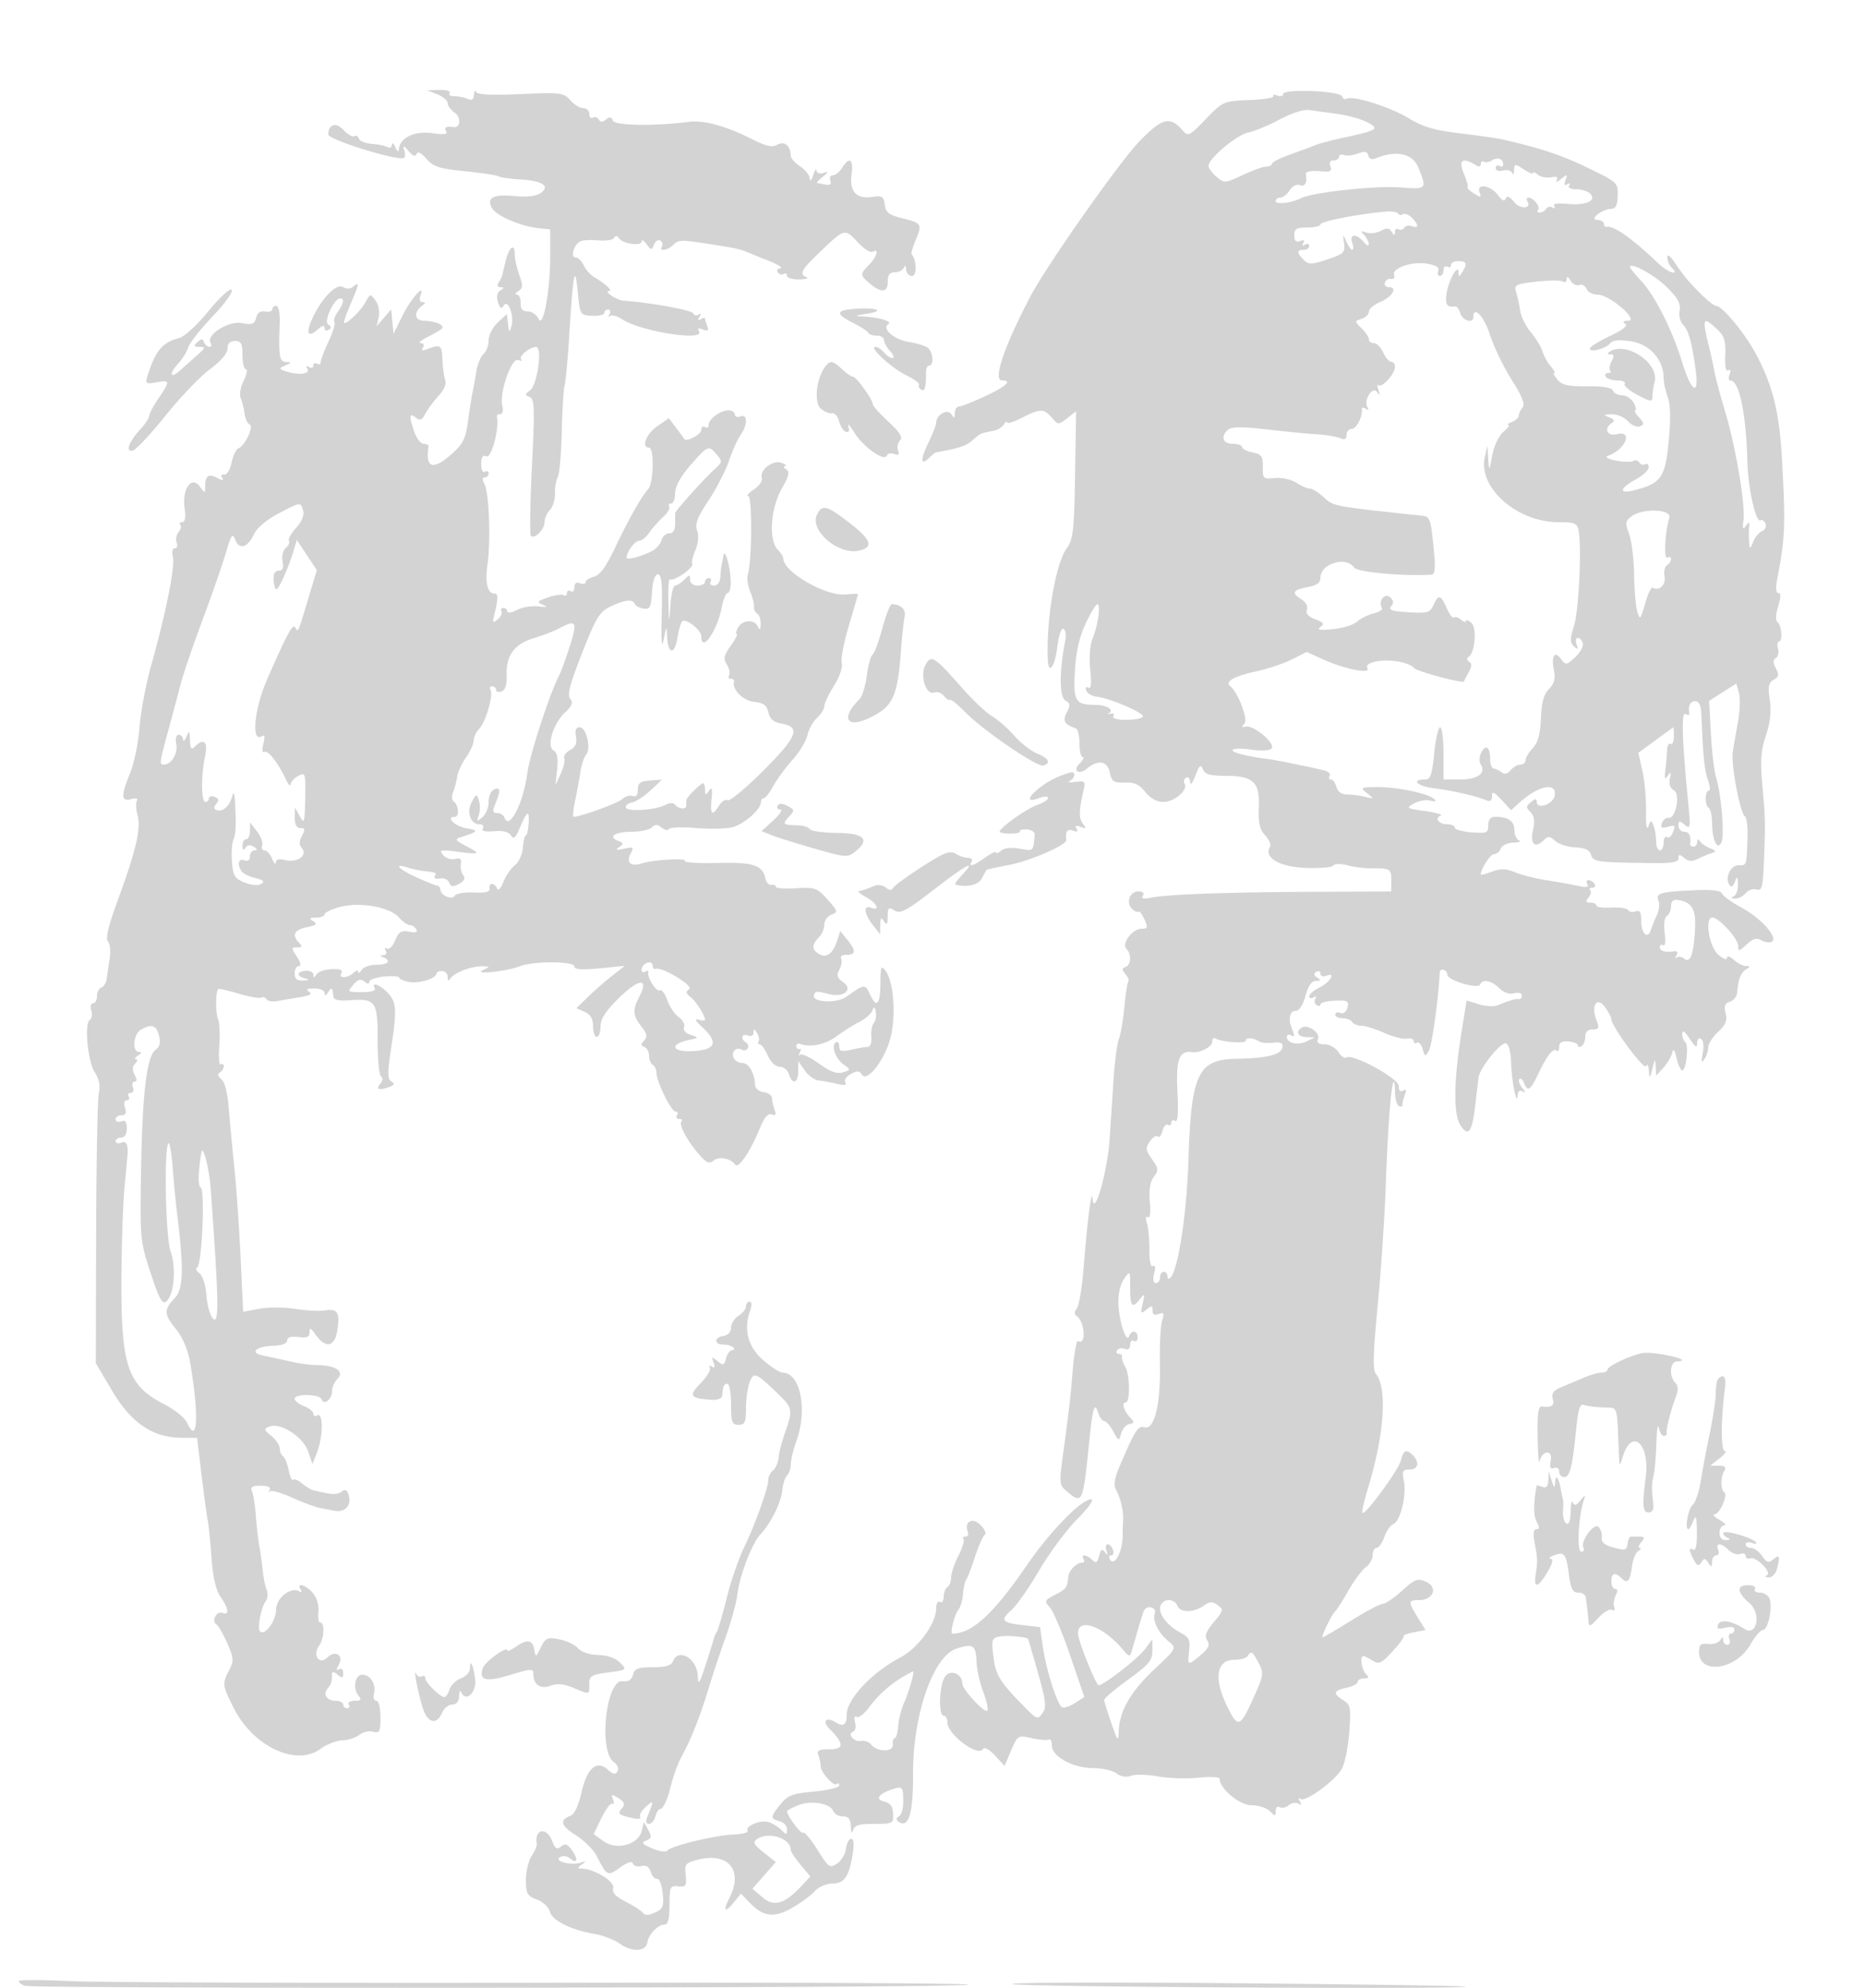 <svg xmlns="http://www.w3.org/2000/svg" width="500" height="533"><path d="M117.25 25.299c1.513.598 2.75 1.65 2.75 2.337 0 .688.87 1.86 1.934 2.605 1.741 1.22 1.52 4.087-.296 3.844-2.059-.275-2.674.048-2.041 1.072.522.844-.516.989-3.828.535-4.752-.651-8.681 1.316-8.839 4.425-.039.771-.451.498-.93-.617-.473-1.1-.891-1.411-.93-.691-.038.72-.553 1.01-1.144.645-.591-.365-2.476-.761-4.19-.879-1.714-.119-3.294-.75-3.512-1.402-.217-.652-.78-.948-1.25-.657-.47.291-1.802-.488-2.959-1.73-1.956-2.1-3.919-1.495-4 1.231-.043 1.477 19.228 7.407 20.367 6.268.264-.264.249-1.224-.033-2.133-.389-1.254-.103-1.17 1.184.348 1.151 1.357 1.844 1.608 2.155.78.296-.788 1.231-.328 2.635 1.297 1.844 2.133 3.42 2.643 10.298 3.332 4.467.447 8.52 1.06 9.008 1.362.488.301 3.134.683 5.879.847 5.993.359 8.087 1.777 5.403 3.657-1.155.809-3.627 1.111-6.659.814-5.948-.583-7.883.363-6.402 3.13 1.132 2.116 7.747 4.98 12.65 5.477l3 .304.006 7c.007 9.455-1.878 19.757-3.111 17-.492-1.1-1.795-2-2.895-2-1.431 0-1.977-.64-1.921-2.25.044-1.237-.406-2.257-1-2.265-.593-.009-.417-.434.392-.946 1.228-.777 1.269-1.485.25-4.305-.672-1.857-1.221-4.383-1.221-5.614 0-3.143-1.59-1.807-2.511 2.109a563.22 563.22 0 01-.894 3.771c-.069.275-.483 1.063-.919 1.75-.487.767-.288 1.256.515 1.265 1.043.013 1.033.191-.048.875-.885.561-1.108 1.645-.641 3.117.547 1.721.916 1.935 1.556.899 1.151-1.862 2.861 2.774 2.05 5.557-.52 1.783-.634 1.707-.908-.613l-.313-2.649-2.444 2.264C132.099 87.71 131 89.86 131 91.242c0 1.382-.617 3.025-1.37 3.65-.754.626-1.637 2.818-1.962 4.873-.325 2.054-.789 4.635-1.032 5.735-.242 1.1-.772 4.475-1.178 7.5-.616 4.597-1.329 6.027-4.347 8.708-5.05 4.488-7.143 3.83-6.229-1.958.065-.412-.513-.75-1.284-.75s-1.896-1.417-2.5-3.149c-1.476-4.233-1.382-5.332.332-3.909 1.149.953 1.668.743 2.639-1.07.664-1.242 2.275-3.409 3.58-4.815 1.379-1.487 2.112-3.185 1.75-4.057-.342-.825-.688-3.3-.769-5.5-.148-4.016-.511-4.277-4.044-2.904-1.339.52-1.697.393-1.191-.426.411-.665.158-1.173-.586-1.176-.72-.004-.073-.651 1.438-1.439 4.876-2.544 5.069-2.74 3.61-3.665-.746-.473-2.58-.866-4.076-.875-2.773-.015-2.977-2.454-.354-4.25.728-.498.681-.739-.146-.75-.742-.009-.962-.699-.562-1.765 1.367-3.65-2.576.825-4.919 5.581l-2.3 4.669-.316-3.28-.315-3.28-1.95 2.28-1.95 2.28.56-2.5c.319-1.425-.048-3.33-.853-4.43-1.376-1.88-1.446-1.868-2.691.458-1.227 2.292-5.188 6.094-5.76 5.527-.151-.149.636-2.398 1.75-4.996 2.37-5.53 2.471-6.174.741-4.739-.793.659-1.839.722-2.741.164-1.758-1.086-5.612 2.798-8.16 8.224-1.935 4.119-1.315 5.555 1.354 3.139C86.361 87.268 87 87.113 87 87.904c0 .668.498.906 1.107.53.788-.487.752-.903-.124-1.445C86.691 86.191 89.554 80 91.216 80c1.191 0 .943 1.327-.681 3.646-.805 1.15-1.198 2.358-.871 2.684.326.326-.365 2.63-1.536 5.121C86.958 93.941 86 96.46 86 97.048c0 .589-.45.792-1 .452s-1-.115-1 .5-.52.797-1.155.405c-.715-.443-.883-.275-.44.44.96 1.555-2.795 1.848-6.405.5-1.2-.448-1.1-.724.5-1.382 1.702-.7 1.739-.833.25-.893-1.85-.074-2.072-1.373-1.765-10.32.097-2.82-.273-4.75-.911-4.75-.591 0-1.074.424-1.074.943 0 .518-.856.777-1.903.576-1.261-.243-2.084.324-2.439 1.68-.449 1.717-1.068 1.947-3.847 1.426-3.594-.674-9.659 3.194-8.344 5.321.358.58.212 1.054-.325 1.054-.536 0-1.182-.563-1.434-1.25-.366-1-.723-1-1.783 0-1.088 1.026-.987 1.25.564 1.25 1.682 0 1.622.237-.55 2.167-1.342 1.191-3.452 3.07-4.689 4.174-2.718 2.426-3.014.856-.372-1.979 1.032-1.109 2.188-2.994 2.567-4.189.38-1.195 3.352-4.971 6.606-8.39 3.299-3.468 5.535-6.597 5.055-7.077-.479-.479-3.235 2.056-6.233 5.734-3.059 3.754-6.449 6.859-7.873 7.211-4.433 1.095-6.342 3.386-8.443 10.127-.653 2.096-.464 2.234 2.367 1.735 3.719-.655 3.753-.404.576 4.272-1.375 2.024-2.5 4.142-2.5 4.707 0 .566-1.036 2.149-2.301 3.518-3.127 3.383-4.179 6.237-2.141 5.813.852-.178 4.788-4.365 8.746-9.306 3.958-4.941 9.334-10.565 11.946-12.498 2.962-2.193 4.75-4.282 4.75-5.553 0-1.371.654-2.037 2-2.037 1.648 0 2 .666 2 3.785 0 2.082.416 3.786.923 3.786.508 0 .242 1.367-.592 3.038-.853 1.711-1.199 3.786-.791 4.75.398.942.871 2.831 1.049 4.198.179 1.367.788 2.64 1.353 2.828 1.22.407-1.327 5.814-3.002 6.373-.606.202-1.44 1.93-1.855 3.84-.427 1.967-1.291 3.354-1.994 3.198-.695-.154-.934.219-.545.85.508.821.159.837-1.294.06-2.318-1.24-3.252-.602-3.252 2.223 0 1.994-.022 1.995-1.438.083-2.223-3.001-4.799.675-4.071 5.809.357 2.513.144 3.75-.646 3.75-.648 0-.882.296-.52.658.362.362.161 1.256-.446 1.987-.606.731-.842 2.01-.522 2.842.319.832.096 1.513-.497 1.513-.623 0-.835.965-.503 2.287.632 2.518-1.92 15.265-5.85 29.213-1.394 4.95-2.791 12.375-3.105 16.5-.313 4.125-1.432 9.608-2.486 12.185-2.541 6.215-2.488 7.777.24 7.064 1.297-.339 1.912-.168 1.543.429-.338.546-.256 2.305.18 3.908.965 3.539-.414 9.458-5.308 22.779-2.511 6.836-3.317 10.236-2.623 11.073.551.664.755 2.749.454 4.634a252.469 252.469 0 00-.803 5.371c-.141 1.068-.783 2.118-1.428 2.333-.644.215-1.171 1.253-1.171 2.307S25.52 269 24.933 269c-.597 0-.8.845-.46 1.916.335 1.054.157 2.195-.394 2.535-1.539.951-.555 11.174 1.356 14.089 1.129 1.724 1.484 3.552 1.063 5.47-.348 1.584-.673 18.543-.723 37.685l-.09 34.805 4.445 7.5c5.057 8.532 10.861 12.44 18.535 12.479l4.165.021 1.21 10c.665 5.5 1.402 10.9 1.637 12 .235 1.1.692 5.6 1.015 10 .398 5.42 1.188 8.856 2.448 10.654 2.195 3.133 2.409 4.994.489 4.257-1.562-.599-3.031 2.222-1.614 3.098.511.316 1.815 2.579 2.899 5.029 1.767 3.996 1.822 4.74.535 7.209-1.908 3.657-1.866 4.023 1.147 10.071 5.197 10.429 16.798 15.908 23.38 11.042 1.592-1.177 4.209-2.193 5.815-2.258 1.607-.065 3.658-.73 4.56-1.478.901-.748 2.541-1.124 3.644-.836 1.783.467 2.005.036 2.005-3.882 0-2.577-.463-4.406-1.117-4.406-.614 0-.898-.836-.63-1.858.65-2.488-.945-5.142-3.09-5.142-2.008 0-2.654 3.704-.994 5.704.825.994.568 1.296-1.106 1.296-1.199 0-1.903.45-1.563 1 .34.55.141 1-.441 1S92 457.55 92 457s-.873-1-1.941-1c-2.414 0-3.56-1.692-2.23-3.294 1.005-1.211 1.171-1.753 1.171-3.828 0-.776.464-.738 1.5.122 1.232 1.023 1.5.945 1.5-.437 0-.968-.467-1.393-1.1-1.001-.796.492-.801.122-.018-1.341 1.331-2.487-1.071-3.889-3.132-1.829-2.119 2.12-4.027-.551-2.228-3.119 1.431-2.045 1.624-6.273.285-6.273-.422 0-.62-1.272-.439-2.828.191-1.639-.409-3.74-1.43-5-1.806-2.231-4.622-3.088-3.343-1.017.407.658.278.885-.3.527-2.276-1.406-6.279 1.721-6.287 4.913-.008 2.995-3.02 7.06-4.291 5.789-.803-.803.278-6.519 1.536-8.121.534-.681.644-2.031.245-3-.398-.97-.881-3.338-1.072-5.263-.19-1.925-.599-4.85-.908-6.5-.309-1.65-.72-5.25-.914-8-.194-2.75-.654-5.712-1.022-6.583-.524-1.241-.02-1.584 2.331-1.584 1.866 0 2.766.41 2.383 1.084-.339.595-.285.786.12.423.405-.363 3.065.401 5.91 1.696 2.846 1.296 6.299 2.561 7.674 2.812 1.375.251 2.95.553 3.5.672 3.102.672 4.996-1.564 3.852-4.546-.408-1.063-.951-1.222-1.793-.523-.664.551-2.299.761-3.633.467s-3.008-.65-3.72-.791c-.711-.142-2.135-.978-3.165-1.86-1.03-.881-2.132-1.343-2.45-1.025-.317.318-.863-.854-1.213-2.603-.35-1.749-1.028-3.423-1.507-3.719-.479-.296-.871-1.227-.871-2.069 0-.842-1.012-2.357-2.25-3.366-2.039-1.664-2.087-1.9-.51-2.514 2.931-1.141 8.97 2.714 10.326 6.592l1.202 3.437 1.121-2.828c1.776-4.48 1.85-11.246.111-10.172-.55.34-1 .13-1-.466 0-.596-1.125-1.511-2.5-2.034-1.375-.523-2.5-1.412-2.5-1.975 0-1.432 6.745-1.29 7.226.152.576 1.73 2.774.015 2.774-2.165 0-1.028.686-2.555 1.524-3.393 1.914-1.914-.65-3.619-5.444-3.619-1.678 0-4.97-.443-7.316-.984a286.716 286.716 0 00-7.159-1.555c-3.854-.761-2.104-2.466 2.719-2.647 2.264-.085 3.676-.634 3.676-1.429 0-.851 1.02-1.161 3-.91 2.274.288 3-.02 3-1.27 0-1.33.285-1.243 1.469.448 2.761 3.942 5.236 3.594 5.944-.836.788-4.927.128-6.022-3.304-5.481-1.493.235-5.093.052-7.999-.408-2.907-.459-7.227-.472-9.601-.029l-4.316.807-.688-14.603c-.378-8.032-1.135-18.878-1.68-24.103-.546-5.225-1.222-12.425-1.502-16-.314-4.001-1.074-6.944-1.976-7.654-.964-.758-1.103-1.379-.407-1.809.583-.36 1.06-1.105 1.06-1.655s-.366-.774-.813-.498c-.447.276-.625-1.95-.395-4.947.229-2.998.08-6.235-.331-7.194-.691-1.611-.666-7.331.036-8.061.168-.175 2.656.38 5.528 1.233 2.872.853 5.585 1.326 6.029 1.051.444-.274 1.066-.081 1.381.429.316.51 1.584.741 2.819.513a341.63 341.63 0 016.107-1.034c2.692-.431 3.449-.88 2.5-1.481-.955-.605-.541-.867 1.389-.878 1.533-.008 2.757.538 2.765 1.235.011.833.339.75.985-.25.946-1.463 1.099-1.326 1.392 1.25.095.836 1.535 1.146 4.349.935 6.996-.523 7.53.239 7.499 10.686-.015 5.028.397 9.404.915 9.725.562.347.47 1.151-.229 1.993-1.277 1.538-.235 1.85 2.576.772 1.266-.486 1.361-.827.397-1.423-1.015-.628-1.03-2.349-.077-8.611 1.619-10.638 1.508-12.596-.861-15.138-2.038-2.188-4.628-3.078-3.461-1.189.373.604-.986 1-3.431 1-3.929 0-3.999-.059-2.368-1.964 1.256-1.466 2.013-1.689 2.99-.877.843.699 1.309.723 1.309.068 0-.559 1.8-1.189 4-1.398 2.2-.21 4-.085 4 .278 0 .363 1.207.89 2.681 1.172 2.634.504 7.319-.951 7.319-2.273 0-.37.675-.673 1.5-.673s1.507.713 1.515 1.584c.011 1.096.248 1.218.771.396.972-1.529 5.718-3.333 8.529-3.243 2.119.068 2.124.099.185 1-2.848 1.324 6.137.415 9.815-.992 3.816-1.461 14.685-1.416 14.685.06 0 .804 1.984.944 6.75.478l6.75-.659-3.5 2.747c-1.925 1.511-4.842 4.066-6.483 5.678l-2.983 2.931 2.233.996c1.555.694 2.233 1.862 2.233 3.844 0 1.566.45 2.847 1 2.847s1-1.254 1-2.788c0-2.014 1.36-4.127 4.904-7.618 5.309-5.229 8.147-5.527 5.592-.587-1.967 3.805-1.888 5.224.457 8.206 1.532 1.947 1.693 2.757.75 3.759-.938.997-.928 1.379.047 1.736.688.252 1.25 1.295 1.25 2.316 0 1.022.45 2.136 1 2.476.55.34 1 1.291 1 2.114 0 2.347 3.935 10.386 5.084 10.386.569 0 .756.45.416 1s-.066 1 .608 1c.674 0 .943.282.599.627-.817.816 1.44 5.104 4.633 8.8 2.042 2.365 2.805 2.698 3.967 1.733 1.45-1.203 4.666-.589 5.809 1.109.808 1.201 4.077-3.575 6.437-9.405 1.316-3.249 2.313-4.469 3.336-4.076 1.062.407 1.275.083.785-1.196-.371-.966-.674-2.362-.674-3.104s-1.013-1.493-2.25-1.668c-1.238-.176-2.277-.995-2.309-1.82-.13-3.283-1.67-6-3.401-6-1.004 0-2.08-.661-2.389-1.468-.628-1.635.836-2.967 2.28-2.075a1.106 1.106 0 001.516-.372c.322-.521.128-1.229-.431-1.575-1.588-.981-1.191-2.514.484-1.872.877.337 1.506.012 1.515-.781.012-1.076.206-1.056.934.095.506.799.697 1.811.426 2.25-.271.439-.126.798.322.798s1.412 1.35 2.143 3c.784 1.773 2.084 3 3.176 3 1.017 0 2.135.9 2.484 2 .926 2.916 2.499 2.445 2.507-.75l.006-2.75 1.744 2.5c.958 1.375 2.643 2.588 3.743 2.695 1.1.107 3.304.51 4.899.895 1.991.481 2.687.357 2.222-.395-.373-.602.293-1.614 1.478-2.248 1.674-.896 2.333-.865 2.953.136 1.448 2.344 6.458-4.318 7.818-10.393 1.366-6.103.648-14.637-1.465-17.422-1.177-1.551-1.345-1.125-1.373 3.482-.035 5.725-1.058 6.684-2.876 2.694-1.212-2.66-1.525-2.621-6.179.762-2.612 1.899-9.405 1.577-8.741-.414.378-1.133.519-1.143 4.027-.262 3.973.997 6.584-1.249 3.755-3.23-1.623-1.137-1.817-1.807-.975-3.38.577-1.079.777-2.402.444-2.941-.333-.538.322-.979 1.454-.979 2.552 0 2.604-1.106.189-4.087l-1.869-2.309-.763 2.401c-1.138 3.588-2.84 4.943-4.817 3.836-2.079-1.163-2.134-2.531-.181-4.484.825-.825 1.5-2.382 1.5-3.461 0-1.078.865-2.283 1.922-2.678 1.796-.671 1.726-.937-1.065-4.057-2.796-3.125-3.336-3.317-8.424-3-2.989.187-5.435.001-5.434-.411 0-.413-.535-.638-1.19-.5-.654.137-1.382-.639-1.616-1.725-.778-3.607-3.221-4.395-12.876-4.157-5.051.124-8.967-.125-8.702-.553.523-.847-8.481-.31-11.647.695-2.884.916-4.182-.242-2.918-2.603.959-1.792.8-1.916-1.748-1.358-2.087.456-2.426.351-1.33-.414 1.269-.886 1.236-1.118-.244-1.686-2.867-1.1-.867-2.449 3.631-2.449 2.333 0 4.762-.521 5.399-1.158.876-.876 1.51-.865 2.611.049.799.663 1.683.834 1.965.378.281-.455 3.42-.583 6.975-.285 3.555.298 7.923.244 9.707-.121 3.178-.65 7.984-4.755 7.984-6.819 0-.574.348-1.044.773-1.044.425 0 1.568-1.462 2.54-3.25.972-1.787 3.292-4.95 5.154-7.028 1.863-2.078 3.67-5.069 4.016-6.646.347-1.578 1.505-3.66 2.574-4.627 1.069-.968 1.943-2.373 1.943-3.124 0-.751 1.164-3.208 2.586-5.461 1.49-2.36 2.369-4.927 2.075-6.053-.282-1.076.58-5.603 1.914-10.06 1.334-4.457 2.425-8.245 2.425-8.419 0-.173-1.446-.157-3.213.037-5.311.581-16.787-6.006-16.787-9.637 0-.481-.675-1.55-1.5-2.375-2.473-2.473-1.918-11.084 1.049-16.275 1.962-3.431 2.238-4.6 1.238-5.235-.708-.449-.837-.855-.287-.902.55-.047.116-.431-.965-.854-2.294-.897-6.021 1.978-5.295 4.084.251.729-.713 2.11-2.142 3.068-1.429.959-2.108 1.747-1.508 1.75 1.103.007 1.012 17.534-.109 21.067-.293.922.002 2.973.654 4.558s1.102 3.411.999 4.057c-.103.646.275 1.46.839 1.809.565.349.995 1.62.957 2.825-.052 1.601-.253 1.787-.75.691-.923-2.037-4.107-1.883-5.304.258-.537.958-.697 1.742-.358 1.742.34 0-.384 1.408-1.61 3.129-1.842 2.587-2.021 3.46-1.034 5.041.657 1.051.927 2.343.601 2.871-.326.527-.116.959.466.959.582 0 .963.337.847.75-.592 2.088 2.461 5.148 5.424 5.437 2.475.241 3.343.884 3.793 2.811.418 1.788 1.421 2.643 3.527 3.008 5.243.908 4.245 3.474-4.907 12.626-4.696 4.697-8.994 8.258-9.549 7.915-.556-.344-1.584.293-2.284 1.414-1.867 2.99-2.436 2.509-2.027-1.711.275-2.835.108-3.384-.685-2.25-.905 1.293-1.051 1.258-1.065-.25-.008-.963-.24-1.75-.515-1.75-.651 0-4.5 3.849-4.5 4.5v1.5c0 1.156-2.203.907-3.123-.353-.342-.47-1.471-.4-2.507.155-2.615 1.4-10.223 1.911-10.578.712-.161-.543.571-1.153 1.625-1.356 1.055-.203 3.301-1.662 4.992-3.242l3.074-2.873-3.24.228c-2.609.185-3.239.66-3.241 2.448-.001 1.468-.466 2.04-1.373 1.692-.754-.289-1.992.07-2.75.799-1.136 1.092-11.236 4.79-13.083 4.79-.29 0-.12-1.913.378-4.25.498-2.338 1.133-5.804 1.412-7.703.278-1.899.975-4.018 1.548-4.709 1.407-1.695.074-7.338-1.733-7.338-.99 0-1.299.781-.987 2.5.323 1.783-.124 2.81-1.558 3.577-1.106.592-1.819 1.604-1.585 2.25.234.645-.2 2.523-.965 4.173l-1.391 3 .448-4.253c.311-2.961.026-4.489-.938-5.029-1.973-1.104-.146-7.192 3.061-10.205 1.903-1.788 2.228-2.653 1.379-3.676-.841-1.013-.067-3.983 3.184-12.234 3.787-9.607 4.693-11.086 7.657-12.5 3.782-1.803 5.968-2.038 6.461-.695.183.5 1.233 1.063 2.333 1.25 1.735.297 2.04-.288 2.305-4.408.195-3.036.767-4.75 1.586-4.75.978 0 1.218 2.539 1.016 10.75-.181 7.295-.013 9.464.522 6.75.753-3.828.793-3.863.929-.809.213 4.78 2.008 4.997 2.754.334.358-2.238.968-4.266 1.356-4.505 1.121-.693 5.032 2.445 5.032 4.037 0 4.729 4.316-1.396 5.526-7.842.383-2.043 1.097-3.715 1.585-3.715.489 0 .844-1.463.789-3.25-.118-3.863-1.586-8.935-1.953-6.75-.138.825-.356 1.95-.484 2.5s-.284 2.012-.348 3.25c-.067 1.322-.758 2.25-1.674 2.25-.857 0-1.281-.45-.941-1 .34-.55.141-1-.441-1s-1.059.45-1.059 1-.9 1-2 1c-1.152 0-2-.667-2-1.571 0-1.429-.143-1.429-1.571 0-.865.864-1.966 1.571-2.448 1.571s-1.042 2.362-1.244 5.25c-.363 5.192-.369 5.179-.552-1.167-.102-3.529.102-6.13.452-5.779.351.35 1.951-.299 3.558-1.443 1.606-1.143 2.687-2.312 2.402-2.597-.285-.285.074-1.935.798-3.666.817-1.956 1.005-3.986.498-5.359-.636-1.719.037-3.497 3.03-8.003 2.116-3.186 4.588-7.974 5.492-10.639.905-2.665 2.307-5.79 3.115-6.944 1.956-2.792 1.938-5.77-.03-5.015-.825.317-1.5.078-1.5-.531s-.787-1.093-1.75-1.075c-2.197.04-5.25 2.301-5.25 3.887 0 .66-.45.921-1 .581-.55-.34-1 .031-1 .824 0 1.13-4.065 3.276-4.52 2.386-.059-.115-1.023-1.421-2.141-2.901l-2.034-2.691-3.135 2.191c-2.962 2.07-4.343 5.691-2.17 5.691 1.446 0 1.231 9.612-.25 11.182-1.754 1.86-5.292 8.147-9.048 16.079-2.213 4.672-3.897 6.945-5.452 7.358-1.238.329-2.25.985-2.25 1.458s-.675.601-1.5.285c-.963-.37-1.5.02-1.5 1.09 0 .916-.45 1.388-1 1.048-.55-.34-1-.115-1 .5s-.398.872-.885.571c-.487-.301-2.376-.027-4.199.608-2.93 1.021-3.088 1.25-1.365 1.969 1.43.597 1.105.712-1.218.433-1.741-.209-4.329.223-5.75.96-1.42.737-2.583.917-2.583.4 0-.518-.477-.941-1.059-.941s-.812.399-.511.887c.301.487-.15 1.466-1.004 2.174-1.356 1.126-1.466.947-.872-1.418 1.024-4.08 1.039-5.529.058-5.499-1.886.057-2.621-2.846-1.934-7.644.923-6.449.454-19.385-.786-21.702-.638-1.192-.614-1.798.073-1.798.569 0 1.035-.477 1.035-1.059s-.45-.781-1-.441c-.571.353-1-.525-1-2.048 0-1.936.403-2.511 1.471-2.101 1.33.51 3.484-7.843 2.733-10.601-.112-.413.298-.75.913-.75.649 0 .882-.897.556-2.143-.89-3.402 2.437-13.029 4.26-12.329.828.318 1.189.261.802-.126-.805-.805 2.159-3.322 3.968-3.37 1.794-.048.376 10.165-1.617 11.647-1.389 1.032-1.4 1.25-.086 1.758 1.303.504 1.383 2.951.609 18.597-.491 9.909-.614 18.294-.274 18.634.984.984 3.665-1.736 3.665-3.719 0-.993.647-2.453 1.437-3.243s1.399-2.783 1.352-4.427c-.047-1.645.286-3.591.739-4.324.453-.734.938-6.193 1.077-12.133.139-5.939.485-11.591.768-12.56.284-.969.824-6.712 1.2-12.762 1.106-17.783 1.559-20.101 2.345-12 .576 5.94.615 6.002 3.832 6.163 1.787.09 3.25-.248 3.25-.75s.477-.913 1.059-.913.735.562.34 1.25c-.396.688-.346.911.111.496.457-.414 1.95-.019 3.319.878 5.002 3.277 22.274 5.97 20.566 3.206-.495-.801-.164-.955 1.052-.489 1.349.518 1.629.299 1.164-.911-.336-.877-.611-1.808-.611-2.071 0-.262-.52-.156-1.155.236-.763.473-.88.271-.345-.595.512-.829.417-1.067-.26-.648-.588.363-1.22.211-1.405-.339-.287-.858-11.669-2.927-18.535-3.371-2-.129-5.736-2.642-3.929-2.642.998 0-1.394-2.19-3.913-3.582-1.077-.595-2.402-2.057-2.945-3.25-.543-1.192-1.541-2.168-2.219-2.168-1.394 0-.572-3.079 1.123-4.207.584-.389 2.755-.544 4.822-.345 2.068.199 4.042-.093 4.386-.65.417-.675.84-.664 1.271.034.934 1.511 6.104 2.282 6.104.911 0-.619.603-.301 1.339.706 1.242 1.698 1.387 1.707 1.993.128.36-.937 1.114-1.419 1.677-1.071.563.348.765 1.051.448 1.563-.882 1.428 1.512 1.105 3.025-.408 1.414-1.414 2.06-1.426 10.018-.184 7.385 1.152 7.737 1.235 11 2.6 1.65.691 3.225 1.333 3.5 1.428 2.781.96 5.231 2.381 4.191 2.432-.72.034-1.026.52-.681 1.079.346.559 1.047.758 1.559.441.512-.316.931-.098.931.484s1.463 1.023 3.25.98c1.787-.043 2.688-.306 2-.583-2.091-.844-1.461-2.001 3.824-7.02 6.436-6.113 6.391-6.102 9.914-2.331 1.626 1.741 3.419 2.879 3.984 2.53 1.806-1.116 1.101 1.41-.972 3.483-2.51 2.51-2.497 2.765.25 5.056 3.107 2.592 4.75 2.4 4.75-.556 0-1.797.539-2.5 1.917-2.5 1.054 0 2.143-.563 2.421-1.25.301-.747.536-.545.583.5.043.963.763 1.75 1.598 1.75 1.343 0 1.256-4.254-.12-5.877-.176-.207.343-1.964 1.154-3.904 1.738-4.159 1.574-4.403-3.873-5.761-3.386-.844-4.237-1.523-4.479-3.57-.259-2.185-.7-2.468-3.259-2.093-4.34.637-6.258-1.404-5.641-6.004.555-4.14-.569-4.935-2.533-1.791-.687 1.1-1.802 2-2.477 2-.676 0-.983.64-.682 1.423.372.969-.036 1.312-1.282 1.076-1.005-.19-2.026-.38-2.268-.422-.243-.043.432-.789 1.5-1.659 1.657-1.35 1.685-1.501.191-1.031-.99.311-1.793.021-1.85-.668-.055-.671-.46-.094-.9 1.281-.463 1.445-.843 1.81-.9.865-.055-.899-1.225-2.372-2.6-3.273-1.375-.901-2.507-2.19-2.515-2.865-.033-2.647-1.68-3.997-3.579-2.934-1.398.782-3 .433-6.77-1.477-6.872-3.483-12.923-5.157-16.823-4.656-9.381 1.206-19.991 1.04-20.513-.32-.39-1.017-.882-1.102-1.828-.317-.914.759-1.487.761-1.952.009-.362-.585-1.077-.806-1.589-.489-.512.316-.931-.127-.931-.984S157.265 29 156.367 29s-2.468-.963-3.488-2.14c-1.749-2.016-2.522-2.111-13.329-1.634-7.94.351-11.614.163-11.932-.61-.253-.614-.496-.28-.539.741-.058 1.374-.534 1.664-1.829 1.116-.963-.407-2.547-.707-3.522-.667-.974.04-1.51-.35-1.191-.867.322-.52-.894-.892-2.728-.833l-3.309.107 2.75 1.086M344 25.214c0 .55-.698.732-1.552.404-.854-.327-1.34-.252-1.081.167.26.42-2.662.891-6.492 1.048-6.878.283-7.022.346-11.609 5.104-4.387 4.551-4.731 4.718-6.205 3.027-3.373-3.869-5.456-3.366-11.436 2.76-5.381 5.514-24.963 33.348-29.39 41.776-7.045 13.413-10.113 22.5-7.596 22.5 2.847 0 1.128 1.599-4.571 4.25-3.251 1.512-6.396 2.75-6.989 2.75-.594 0-1.086.787-1.094 1.75-.013 1.437-.178 1.493-.924.314-1.001-1.582-4.061.108-4.061 2.243 0 .584-.952 3.027-2.114 5.429-2.207 4.558-2.098 6.333.245 3.99.753-.753 1.594-1.408 1.869-1.455 5.898-1.019 8.143-1.756 9.663-3.172 1.011-.941 2.174-1.798 2.587-1.905.413-.107.863-.228 1-.271.137-.042 1.105-.237 2.15-.433s2.275-.949 2.735-1.674c.459-.724.841-.969.85-.546.008.424 1.797-.138 3.975-1.25 4.932-2.515 5.874-2.518 8.039-.021 1.7 1.96 1.78 1.963 4.117.123l2.384-1.875-.279 17.013c-.249 15.178-.497 17.318-2.291 19.839-2.953 4.147-5.445 18.866-5.019 29.651.172 4.356 1.867 2.186 2.547-3.264.402-3.217 1.099-5.26 1.674-4.904.542.334.743 1.803.448 3.263-1.602 7.916-1.593 15.048.02 15.951 1.359.76 1.426 1.286.41 3.185-1.215 2.271-.675 3.228 2.44 4.319.523.184.95 1.991.95 4.017 0 2.026.392 3.683.871 3.683.48 0 .104.767-.833 1.705-1.984 1.984-.214 3.184 1.994 1.352 2.961-2.458 5.408-2.064 6.076.98.558 2.54 1.055 2.881 4.043 2.769 2.588-.098 3.911.511 5.501 2.533 1.367 1.738 3.055 2.661 4.866 2.661 2.953 0 6.688-3.21 5.664-4.868-.338-.547-.157-1.276.402-1.622.559-.345 1.05.186 1.092 1.181.042 1.005.659.253 1.387-1.691 1.061-2.834 1.447-3.167 2.031-1.75.555 1.348 1.907 1.75 5.89 1.75 7.619 0 9.379 1.627 9.103 8.408-.173 4.251.211 5.964 1.696 7.558 1.055 1.133 1.645 2.503 1.31 3.045-1.772 2.867 2.44 5.399 9.447 5.678 3.83.152 7.213-.128 7.519-.623.32-.517 1.939-.542 3.799-.06 1.783.462 4.592.827 6.242.809 5.217-.054 5.5.11 5.5 3.185v3l-20.75.101c-23.592.114-39.415.687-43.649 1.578-2.04.43-2.689.272-2.191-.534.439-.71-.03-1.145-1.234-1.145-2.319 0-3.384 3.082-1.631 4.719.683.639 1.442.961 1.686.717.244-.245.958.682 1.585 2.06 1.002 2.199.907 2.504-.781 2.504-2.429 0-5.418 4.017-4.026 5.409 1.392 1.392 1.234 4.342-.259 4.845-.996.335-.998.727-.009 1.925.683.828 1.028 1.719.766 1.98-.261.262-.737 3.306-1.057 6.766-.32 3.46-.985 7.351-1.478 8.648-.493 1.297-1.149 6.311-1.457 11.142-.308 4.832-.781 12.006-1.051 15.944-.58 8.479-4.096 20.799-4.521 15.841-.283-3.296-1.342 4.82-2.48 19-.398 4.95-1.198 9.597-1.779 10.326-.704.885-.72 1.551-.047 2 2.231 1.491 2.628 8.074.403 6.699-.412-.255-1.06 3.235-1.439 7.756-.71 8.471-.865 9.816-2.653 23.015-1.022 7.544-.981 7.858 1.248 9.717 3.977 3.316 4.16 2.907 5.759-12.881 1.012-9.997 1.475-11.504 2.521-8.207.362 1.141 1.064 2.075 1.559 2.075.496 0 1.579 1.237 2.407 2.75 1.472 2.688 1.52 2.701 2.134.554.346-1.208 1.338-2.333 2.205-2.5 1.37-.264 1.389-.504.148-1.828-1.662-1.772-2.287-3.976-1.127-3.976 1.235 0 1.154-7.224-.107-9.488-.616-1.107-1.024-2.349-.907-2.762.116-.412-.265-.75-.847-.75s-.793-.43-.468-.956 1.252-.703 2.059-.393c.929.356 1.468-.049 1.468-1.103 0-.916.45-1.388 1-1.048.55.34 1-.084 1-.941 0-1.861-1.639-2.082-2.297-.309-.735 1.979-2.674-3.901-2.853-8.656-.1-2.626.483-5.232 1.493-6.674 1.643-2.344 1.657-2.324 1.657 2.357 0 5.104.521 5.688 2.655 2.973 1.227-1.56 1.302-1.425.694 1.25-.616 2.714-.522 2.869.985 1.628 1.432-1.18 1.666-1.149 1.666.218 0 1.072.542 1.383 1.661.954 1.374-.528 1.528-.221.894 1.781-.422 1.331-.685 6.528-.585 11.55.215 10.841-1.439 17.741-4.087 17.049-1.812-.474-2.499.592-6.701 10.395-1.373 3.203-1.675 5.08-1.009 6.269 1.116 1.994 2.01 5.535 1.933 7.656-.029.825-.094 3.141-.144 5.147-.102 4.112-2.213 7.875-3.368 6.004-.392-.633-.25-1.151.316-1.151.565 0 .768-.675.452-1.5-.811-2.111-2.421-1.879-1.736.25.421 1.31.322 1.414-.393.415-.738-1.03-1.094-.806-1.562.983-.48 1.837-.861 2.062-1.838 1.085-1.477-1.477-3.208-1.649-2.333-.233.34.55.109 1-.512 1-1.434 0-3.457 2.115-3.588 3.75-.228 2.847-.534 3.268-3.49 4.796-2.912 1.506-2.994 1.703-1.435 3.426.909 1.005 3.358 6.815 5.441 12.91l3.788 11.082-2.413 1.581c-1.327.87-2.892 1.421-3.478 1.226-1.307-.436-4.413-10.227-5.308-16.733l-.659-4.795-4.473-.504c-5.787-.653-6.348-1.348-3.253-4.033 1.398-1.213 4.755-5.999 7.461-10.634 2.705-4.636 7.291-10.823 10.191-13.75 3.218-3.249 4.662-5.322 3.707-5.322-2.614 0-11.049 8.691-17.32 17.846C266.351 432.704 260.566 438 255.331 438c-.721 0 .583-5.192 1.617-6.438.578-.695 1.132-2.569 1.232-4.163.101-1.595.492-3.349.869-3.899.378-.55 1.455-3.357 2.395-6.238.94-2.881 2.108-5.485 2.596-5.787.488-.301-.05-1.485-1.195-2.63-2.179-2.179-4.402-.921-3.366 1.905.252.688-.053 1.25-.677 1.25s-.855.281-.512.624c.344.343-.256 2.35-1.333 4.46-1.076 2.11-1.957 4.728-1.957 5.817 0 1.09-.45 2.259-1 2.599-.55.34-1 1.518-1 2.618 0 1.1-.45 1.722-1 1.382-.552-.341-1 .377-1 1.603 0 4.186-4.818 10.766-9.796 13.379-7.469 3.921-14.204 11.126-14.204 15.196 0 2.783-.912 3.394-3.062 2.051-2.472-1.544-3.593-.241-1.55 1.801 3.944 3.945 3.956 5.47.04 5.47-2.91 0-3.52.318-3.035 1.582.334.87.607 2.151.607 2.847 0 1.718 3.542 5.695 4.352 4.886.356-.357.648-.188.648.374s-3.037 1.3-6.75 1.641c-5.786.53-7.071 1.015-8.995 3.394-2.757 3.409-2.785 3.904-.255 4.566 1.1.287 2 1.272 2 2.188 0 1.483-.165 1.5-1.506.159-.828-.828-2.386-1.785-3.462-2.127-2.145-.681-6.38 1.117-5.601 2.378.267.433-1.379.86-3.659.95-5.077.199-17.059 3.101-17.847 4.322-.316.491-2.113.239-4-.56-2.759-1.168-3.088-1.582-1.693-2.125 1.442-.562 1.536-1.034.561-2.825l-1.17-2.15-.577 2.374c-.901 3.707-6.725 5.294-10.219 2.784l-2.673-1.921 2.098-4.319c1.154-2.376 2.465-4.093 2.912-3.817.447.277.528-.24.18-1.148-.555-1.446-.374-1.489 1.46-.343 1.582.988 1.827 1.629 1.003 2.623-1.313 1.582-1.115 1.792 2.527 2.666 1.62.39 2.594.293 2.273-.225-.308-.499.406-1.754 1.586-2.79 2.173-1.908 2.181-1.828.296 2.866-.436 1.085-.247 1.75.498 1.75.66 0 1.436-.9 1.723-2 .288-1.1.89-2 1.339-2 .666 0 1.743-2.169 2.483-5 1.197-4.58 2.081-7.014 3.448-9.5 2.281-4.147 4.923-10.889 7.053-18 .988-3.3 3.007-9.375 4.486-13.5 1.48-4.125 2.895-9.242 3.145-11.371.609-5.189 3.896-13.78 6.232-16.287 2.817-3.024 5.499-8.454 5.825-11.796.158-1.625.736-3.403 1.283-3.95.548-.548 1.003-1.919 1.011-3.046.008-1.128.664-3.85 1.456-6.05 3.11-8.632 1.119-18.5-3.732-18.5-.693 0-3.014-1.515-5.156-3.366-4.1-3.543-5.299-8.208-3.44-13.384.483-1.348.416-2.25-.168-2.25-.536 0-.975.567-.975 1.259 0 .693-.9 1.822-2 2.509-1.1.687-2 2.114-2 3.171 0 1.163-.805 2.048-2.04 2.241-2.559.401-2.585 2.32-.031 2.32 1.04 0 2.231.337 2.647.75.417.412.285.75-.293.75-.577 0-1.304.974-1.616 2.164-.502 1.92-.762 2.005-2.304.75-1.545-1.257-1.663-1.214-1.062.388.456 1.216.304 1.572-.467 1.095-.642-.396-.872-.267-.524.295.34.551-.764 2.416-2.454 4.144-3.313 3.389-2.921 4.039 2.686 4.451 1.713.125 2.97-.301 3.058-1.037.083-.687.206-1.7.275-2.25.069-.55.575-1 1.125-1s1 2.475 1 5.5c0 4.833.242 5.5 2 5.5 1.699 0 2-.667 2-4.435 0-2.439.44-5.593.979-7.009 1.095-2.881 1.78-2.569 8.188 3.728 3.273 3.217 3.37 3.944 1.305 9.796-.841 2.382-1.616 5.392-1.724 6.689-.107 1.296-.769 2.834-1.471 3.416-.702.583-1.277 1.694-1.277 2.469 0 2.17-3.597 12.236-6.515 18.232-1.442 2.963-3.528 9.028-4.635 13.479-1.108 4.45-2.302 8.551-2.654 9.113-.352.562-.742 1.472-.867 2.022-.125.55-1.109 3.7-2.187 7-1.611 4.934-1.976 5.458-2.051 2.95-.143-4.797-5.253-7.797-6.729-3.95-.401 1.044-2.029 1.5-5.352 1.5-3.939 0-4.869.351-5.301 2.005-.361 1.382-1.236 1.925-2.816 1.75-4.413-.491-6.489 18.627-2.351 21.652 1.024.749 1.448 1.8 1.011 2.506-.566.918-1.199.812-2.569-.428-2.998-2.713-5.625-.449-7.093 6.113-.739 3.302-1.899 5.841-2.823 6.18-3.164 1.162-2.808 2.635 1.264 5.225 2.292 1.457 4.824 3.965 5.627 5.573 2.692 5.397 2.967 5.535 6.276 3.136 1.97-1.428 3.195-1.807 3.456-1.068.223.629 1.24.925 2.261.658 1.255-.328 2.068.184 2.513 1.586.361 1.139 1.132 1.968 1.714 1.842.581-.127 1.244 1.603 1.473 3.844.365 3.572.109 4.214-2.082 5.212-1.593.726-2.717.785-3.102.162-.332-.537-2.397-1.891-4.588-3.009-2.869-1.464-3.841-2.51-3.47-3.736.514-1.701-5.149-5.182-8.488-5.218-1.183-.013-1.17-.197.078-1.095 1.248-.897 1.193-.979-.329-.485-2.578.836-7.272-.416-5.55-1.48.73-.451 1.892-.329 2.62.275 2.011 1.669 2.396.441.646-2.058-1.233-1.76-1.864-1.991-2.961-1.081-1.112.923-1.593.63-2.385-1.452-1.483-3.902-4.854-3.282-4.121.757.087.477-.535 1.923-1.381 3.215-.847 1.292-1.539 4.204-1.539 6.471 0 3.643.342 4.251 2.941 5.232 1.618.61 3.183 2.074 3.479 3.251.596 2.376 5.784 4.953 12.046 5.984 2.182.359 5.22 1.545 6.752 2.636 3.237 2.305 6.991 2.109 7.35-.385.309-2.147 2.845-4.77 4.611-4.77.927 0 1.321-1.565 1.321-5.25 0-4.9.155-5.233 2.326-4.998 2.064.223 2.289-.114 2-3-.303-3.021-.057-3.318 3.452-4.185 8.088-1.998 12.066 2.999 8.255 10.369-1.836 3.551-1.129 4.022 1.383.92l1.736-2.144 2.424 2.512c3.62 3.752 6.574 4.066 11.437 1.215 2.306-1.351 5.004-3.353 5.995-4.448.991-1.095 3.066-1.991 4.612-1.991 3.233 0 4.51-1.837 5.476-7.875.425-2.657.282-4.125-.402-4.125-.584 0-1.204 1.186-1.378 2.637-.174 1.45-1.257 3.257-2.407 4.016-1.955 1.29-2.297 1.047-5.288-3.765-1.759-2.83-3.479-4.863-3.822-4.52-.513.512-4.299-4.571-4.299-5.771 0-.195 1.32-.901 2.934-1.57 3.405-1.41 8.648-.56 9.451 1.534.304.791 1.466 1.439 2.584 1.439 1.521 0 2.06.691 2.147 2.75.071 1.692.292 2.077.573 1 .362-1.384 1.547-1.75 5.667-1.75 5.035 0 5.206-.092 5.091-2.725-.086-1.967-.759-2.876-2.416-3.268-2.612-.616-1.364-2.2 2.719-3.452 1.868-.573 2.27-.296 2.368 1.628.179 3.5-.211 5.251-1.325 5.942-.635.394-.542.912.252 1.403 2.609 1.612 3.792-2.449 3.745-12.857-.072-15.849 5.356-31.574 11.61-33.638 4.497-1.484 5.24-.993 5.412 3.577.076 2.031.89 5.66 1.808 8.064s1.401 4.638 1.074 4.965c-.748.749-6.694-5.681-6.694-7.239 0-2.632-3.133-3.938-4.608-1.921C251.801 451.654 251.49 460 253 460c.55 0 1 .822 1 1.826 0 3.183 8.184 9.304 9.529 7.127.392-.633 1.674.053 3.224 1.725l2.574 2.778 1.758-4.14c1.741-4.098 1.797-4.132 5.532-3.29 2.075.468 4.135.627 4.578.354.443-.274.805.435.805 1.576 0 2.975 5.532 6.029 11 6.072 2.475.02 5.331.666 6.348 1.435 1.162.881 2.614 1.117 3.915.635 1.138-.42 4.356-.343 7.153.172 2.796.516 7.671.673 10.834.349 3.21-.328 5.75-.187 5.75.32 0 2.645 5.327 7.061 8.517 7.061 1.837 0 4.047.707 4.912 1.571 1.428 1.429 1.571 1.424 1.571-.059 0-.896.47-1.34 1.044-.985.574.355 1.679.118 2.456-.527.777-.645 1.952-.839 2.611-.432.808.5.935.315.389-.568-.5-.809-.416-1.066.221-.673 1.298.803 8.678-4.48 10.815-7.742.924-1.41 1.849-5.634 2.173-9.925.52-6.871.394-7.579-1.572-8.806-2.889-1.805-2.691-2.573.863-3.354 1.65-.362 3-1.073 3-1.579 0-.507.765-.921 1.7-.921 1.322 0 1.433-.267.5-1.2-1.178-1.178-1.696-4.8-.686-4.8.282 0 1.395.551 2.473 1.224 1.717 1.072 2.381.765 5.347-2.473 1.863-2.033 3.209-3.875 2.992-4.092-.218-.217 1.009-.676 2.726-1.019l3.121-.625-2.087-3.375c-2.647-4.284-2.618-4.64.379-4.64 3.808 0 5.13-3.408 1.893-4.883-2.305-1.05-2.95-.815-6.462 2.358-2.146 1.939-4.475 3.525-5.175 3.525-.7 0-4.527 2.025-8.504 4.5-3.977 2.475-7.418 4.5-7.647 4.5-.522 0 2.548-6.32 3.4-7 .344-.275 1.919-2.75 3.5-5.5s3.697-5.588 4.702-6.307c1.005-.718 1.828-2.181 1.828-3.25s.473-1.943 1.052-1.943c.579 0 1.51-1.314 2.07-2.92.56-1.606 1.638-3.158 2.395-3.448 1.893-.727 3.623-7.682 2.86-11.497-.545-2.727-.35-3.135 1.498-3.135 2.335 0 2.803-1.922.925-3.8-1.782-1.782-2.513-1.48-3.219 1.334-.655 2.611-9.588 14.792-10.314 14.066-.224-.224.463-3.263 1.527-6.753 4.341-14.245 5.187-26.755 2.064-30.519-.857-1.032-.739-5.53.476-18.101.888-9.2 1.866-23.702 2.172-32.227.566-15.78 1.428-27.166 2.114-27.917.209-.229.38.982.38 2.691 0 1.71.45 3.386 1 3.726.55.34 1 .178 1-.359 0-.538.301-1.763.67-2.723.457-1.191.298-1.516-.5-1.023-.739.457-1.17.011-1.17-1.21 0-2.056-12.273-8.752-14.041-7.66-.491.304-1.467-.365-2.167-1.486-.7-1.122-2.338-2.039-3.64-2.039-1.681 0-2.201-.43-1.796-1.485.631-1.645-2.783-3.987-4.377-3.002-1.741 1.076-1.04 2.485 1.271 2.555l2.25.067-2.195 1.061c-2.407 1.163-5.305.495-5.305-1.224 0-.599.526-.765 1.17-.367.819.506.946.148.426-1.191-.409-1.053-.764-2.139-.789-2.414-.173-1.959.4-3 1.654-3 .859 0 1.906-1.649 2.539-4 .721-2.677 1.643-4.005 2.789-4.015 1.341-.012 1.418-.201.354-.875-.946-.6-1.021-1.067-.25-1.544.609-.376 1.107-.159 1.107.482 0 .653.697.899 1.584.558 2.684-1.03 1.01 1.776-1.908 3.199-1.472.717-2.676 1.756-2.676 2.309 0 .552.52.683 1.155.291.689-.426.884-.276.483.371-.369.597-.213 1.368.346 1.714.559.345 1.016.254 1.016-.204 0-.458 1.749-.902 3.887-.986 3.418-.135 3.825.086 3.369 1.83-.304 1.163-1.085 1.766-1.887 1.458-.753-.289-1.369-.089-1.369.443 0 .533.873.969 1.941.969s2.219.45 2.559 1c.34.55 1.442 1 2.45 1 1.007 0 3.753.86 6.101 1.912 2.349 1.051 5.098 1.752 6.11 1.557 1.011-.195 1.839.097 1.839.647 0 .551.399.756.886.454.488-.301 1.17.46 1.516 1.691.587 2.087.703 2.116 1.698.428.813-1.38 2.65-14.762 2.873-20.939.048-1.328 2.027-.797 2.027.543 0 1.538 8.338 4.032 8.833 2.642.551-1.544 3.043-1.059 5.093.991 1.196 1.196 2.711 1.72 4 1.383 1.184-.31 2.074-.063 2.074.574 0 .615-.337 1.064-.75.999-.413-.066-1.087-.009-1.5.125a50.32 50.32 0 01-1.5.454c-.413.117-1.577.574-2.588 1.016-1.011.443-3.327.348-5.147-.211l-3.309-1.016-1.248 7.625c-2.21 13.511-2.369 22.848-.44 25.793 2.168 3.308 3.159 1.918 4.036-5.659.35-3.03.722-6.218.826-7.084.306-2.542 6.006-9.644 7.37-9.182.736.25 1.299 2.342 1.368 5.09.123 4.843 1.556 12.039 1.764 8.858.076-1.167.562-1.542 1.368-1.058.827.497.779.17-.143-.965-.765-.944-1.113-1.995-.773-2.335.34-.341.903.12 1.249 1.024.965 2.515 1.74 1.996 3.91-2.618 2.261-4.809 3.982-6.931 4.888-6.025.34.341.619-.126.619-1.036 0-1.154.757-1.593 2.5-1.449 1.375.114 2.5.586 2.5 1.048 0 .463.45.563 1 .223.55-.34 1-1.491 1-2.559 0-1.266.687-1.941 1.975-1.941 1.71 0 1.844-.346.995-2.579-1.499-3.942.25-6.373 2.388-3.32.903 1.289 1.642 2.708 1.642 3.153 0 1.908 8.817 13.812 9.312 12.573.292-.73.619-.202.727 1.173.187 2.36.24 2.332.961-.5.686-2.698.775-2.754.882-.561l.118 2.438 1.897-2.037c1.044-1.12 2.11-2.892 2.37-3.938.356-1.437.656-1.107 1.227 1.348.416 1.787 1.101 3.25 1.522 3.25 1.059 0 1.786-7.005.79-7.62-.443-.274-.803-1.259-.799-2.189.004-1.153.638-.737 1.993 1.309 1.482 2.238 1.988 2.54 1.993 1.191.004-1.017.47-1.523 1.066-1.155.61.378.796 1.989.439 3.809-.463 2.359-.356 2.777.426 1.655.575-.825 1.052-2.269 1.061-3.21.008-.94 1.2-2.808 2.648-4.151 2.022-1.874 2.486-3.029 1.998-4.972-.478-1.906-.194-2.671 1.153-3.098.983-.312 1.847-1.356 1.919-2.318.267-3.549.973-5.433 2.367-6.316 1.23-.778 1.231-.907.009-.92-.782-.008-2.244-.76-3.25-1.67-1.083-.98-1.829-1.186-1.829-.507 0 .632-1.052.234-2.338-.884-2.466-2.144-3.704-9.954-1.578-9.954 1.734 0 6.916 5.693 6.916 7.597 0 1.563.242 1.525 2.25-.356 1.702-1.595 2.678-1.868 4.008-1.121.967.544 2.212.707 2.768.364 1.744-1.078-2.819-6.247-8.006-9.07-2.697-1.468-5.11-3.206-5.362-3.864-.316-.822-2.749-1.085-7.808-.843-8.908.425-9.992.758-9.2 2.823.339.883.147 2.587-.426 3.787-.574 1.201-1.305 2.999-1.626 3.996-.864 2.685-2.598 1.031-2.598-2.479 0-2.269-.375-2.904-1.468-2.485-.807.31-1.718.159-2.024-.336-.306-.496-2.346-.801-4.532-.678-2.187.122-3.976-.128-3.976-.557 0-.428-.73-.778-1.622-.778-1.244 0-1.363-.313-.509-1.342.612-.738.818-1.638.456-2-.362-.362-.107-.658.567-.658.674 0 .948-.45.608-1-.34-.55-1.068-1-1.618-1s-.692.498-.316 1.107c.477.772-.285.894-2.522.403-1.763-.388-5.532-1.061-8.375-1.497-2.843-.436-6.631-1.391-8.419-2.122-2.512-1.028-3.932-1.072-6.25-.197-1.65.623-3 .968-3 .766 0-1.524 2.562-5.46 3.554-5.46.677 0 1.491-.675 1.808-1.5.316-.825 1.827-1.536 3.357-1.579 1.529-.043 2.219-.306 1.531-.583-.687-.278-1.25-1.544-1.25-2.814 0-2.363-1.675-3.524-5.082-3.524-1.324 0-1.918.699-1.918 2.257 0 2.062-.39 2.226-4.5 1.9-2.475-.197-4.5-.763-4.5-1.258 0-.494-.873-.899-1.941-.899-2.313 0-3.601-1.631-1.815-2.3.691-.258-1.164-.812-4.123-1.231-5.118-.724-5.264-.824-3-2.071 1.309-.721 3.279-1.055 4.379-.742 1.311.373 1.655.232 1-.408-1.532-1.496-9.826-3.252-15.193-3.216-4.57.03-4.708.11-2.807 1.625 1.951 1.554 1.939 1.578-.5.982-1.375-.337-3.555-.618-4.844-.625-1.495-.009-2.532-.738-2.866-2.014-.288-1.1-.947-2-1.466-2-.518 0-.684-.418-.368-.928.315-.51-.221-1.154-1.191-1.431-2.191-.625-13.231-2.887-15.265-3.128-5.412-.642-9.939-1.803-9.54-2.448.258-.418 2.494-.451 4.968-.076 2.547.387 4.918.265 5.462-.279 1.242-1.242-4.685-6.337-6.835-5.876-1.162.249-1.27.04-.429-.826 1.058-1.09-1.754-8.472-3.823-10.034-1.55-1.171 1.017-2.667 6.697-3.904 3.3-.719 7.757-2.198 9.904-3.287l3.904-1.981 4.596 2.074c5.604 2.529 12.706 3.92 11.7 2.292-.94-1.521 3.643-2.552 8.119-1.825 1.989.322 3.93 1.096 4.315 1.718.546.884 13.413 4.342 13.452 3.615.006-.097.563-1.168 1.24-2.38.87-1.56.912-2.399.143-2.875-.663-.409-.715-.915-.134-1.296 1.737-1.14 2.243-7.895.688-9.186-.785-.651-1.427-.849-1.427-.439s-.604.244-1.342-.369c-.738-.612-1.589-.867-1.891-.565-.302.302-1.158-.827-1.902-2.509-1.615-3.649-2.213-3.784-3.568-.807-.918 2.017-1.613 2.214-6.704 1.905-4.46-.271-5.453-.618-4.624-1.617.757-.913.661-1.6-.34-2.431-1.463-1.214-3.213 1.139-2.139 2.877.273.441-.738 1.111-2.247 1.487-1.509.377-3.512 1.378-4.452 2.225-.941.847-3.866 1.746-6.5 1.998-3.439.329-4.377.17-3.325-.561 1.197-.831.95-1.215-1.352-2.089-1.885-.717-2.627-1.567-2.244-2.567.334-.868-.252-2.011-1.398-2.727-2.825-1.764-2.454-2.569 1.528-3.316 2.515-.472 3.5-1.182 3.5-2.522 0-3.826 6.919-5.891 9.075-2.71.817 1.206 13.319 2.341 20.672 1.877.894-.057 1.112-1.568.767-5.329-.867-9.479-1.093-10.241-3.096-10.455-24.086-2.569-23.894-2.533-26.473-4.925-1.405-1.304-3.108-2.37-3.785-2.37s-2.31-.708-3.631-1.573c-1.338-.877-3.865-1.43-5.714-1.25-3.161.308-3.312.169-3.257-2.99.05-2.851-.334-3.392-2.75-3.875-1.544-.309-2.808-.956-2.808-1.437 0-.481-1.125-.875-2.5-.875-2.709 0-3.349-2.05-1.197-3.836.927-.77 3.882-.781 10.25-.038 4.921.574 10.972 1.168 13.447 1.32 2.475.152 5.288.612 6.25 1.022 1.25.533 1.75.287 1.75-.861 0-.884.623-1.607 1.383-1.607 1.278 0 3.009-3.412 2.7-5.324-.073-.454.398-.497 1.047-.096.732.452.913.299.478-.405-1.138-1.842 1.373-5.774 2.594-4.06.735 1.032.822.883.339-.585-.355-1.083-.331-1.653.055-1.268.869.87 4.404-3.075 4.404-4.915 0-.741-.46-1.347-1.021-1.347-.562 0-1.534-1.125-2.161-2.5-.626-1.375-1.742-2.5-2.479-2.5-.736 0-1.339-.45-1.339-1s-.877-1.877-1.949-2.949c-1.932-1.932-1.932-1.954 0-2.567 1.072-.34 1.949-1.209 1.949-1.93 0-.721 1.318-1.857 2.928-2.524 3.275-1.357 4.905-4.03 2.457-4.03-.853 0-1.345-.563-1.093-1.25s1.006-1.123 1.677-.969c.67.155 1.025-.295.788-1-.636-1.89 4.657-3.75 8.771-3.083 2.466.4 3.417 1.004 3.057 1.942-.287.748-.086 1.36.446 1.36.533 0 .969-.702.969-1.559s.45-1.281 1-.941c.55.34 1 .141 1-.441S389.9 70 391 70c2.209 0 2.458.745 1 3-.841 1.302-.971 1.306-.985.027-.027-2.59-2.699 2.182-3.205 5.723-.421 2.954.11 3.712 2.379 3.389.379-.054.972.792 1.317 1.881.638 2.011 3.494 2.811 3.494.98 0-3.224 2.907-.136 4.435 4.71.99 3.141 3.594 8.551 5.786 12.023 2.85 4.511 3.696 6.662 2.968 7.539-.56.676-1.024 1.66-1.03 2.189-.006.528-.832 1.284-1.835 1.68-1.003.395-1.437.75-.963.789.473.038-.099.857-1.272 1.82-1.214.996-2.506 3.688-3.001 6.25-.86 4.453-.871 4.464-1.097 1l-.228-3.5-.689 3c-1.891 8.222 8.594 17.5 19.778 17.5 4.32 0 4.984.279 5.359 2.25.869 4.575.066 21.386-1.219 25.532-1.097 3.538-1.099 4.494-.013 5.5 1.058.98 1.195.875.7-.532-.725-2.059.857-2.403 1.642-.356.294.766-.594 2.453-1.974 3.75-2.342 2.2-2.592 2.241-3.776.622-1.756-2.401-2.714-1.043-1.989 2.819.452 2.412.122 3.711-1.31 5.143-1.382 1.382-1.982 3.566-2.155 7.844-.172 4.25-.788 6.512-2.178 7.992-1.067 1.136-1.939 2.598-1.939 3.25 0 .653-.62 1.186-1.378 1.186-.757 0-1.942.681-2.632 1.512-.807.972-1.655 1.181-2.373.585-.614-.51-1.567-.975-2.117-1.035-.55-.059-1-1.182-1-2.496 0-3.254-1.124-4.138-2.349-1.848-.595 1.112-.652 2.471-.138 3.302 1.432 2.318-.922 3.98-5.635 3.98H387v-7c0-3.85-.404-7-.899-7-.494 0-1.214 3.15-1.601 7-.599 5.962-.985 7-2.601 7-3.682 0-1.844 1.805 2.351 2.31 4.769.574 11.359 2.067 14 3.172 1.28.535 1.75.261 1.75-1.021 0-1.408.504-1.209 2.561 1.01l2.561 2.763 2.189-1.992c5.063-4.608 10.028-5.648 9.509-1.992-.337 2.367-4.82 3.946-4.82 1.697 0-.882-.403-.857-1.55.095-1.342 1.113-1.359 1.478-.126 2.711 1.018 1.018 1.208 2.386.666 4.791-.842 3.733.549 5.06 2.87 2.739 1.17-1.17 1.639-1.141 3.115.195.956.864 3.37 1.633 5.365 1.708 2.567.097 3.798.675 4.211 1.975.616 1.941 1.196 2.021 16.198 2.235 5.527.079 7.249-.222 7.25-1.268.001-1.121.283-1.139 1.535-.1 1.144.949 2.098.999 3.75.196 1.219-.593 2.891-1.283 3.716-1.534 1.168-.356 1.057-.633-.5-1.251-1.1-.436-2.331-1.276-2.735-1.866-.494-.721-.739-.663-.75.177-.008.688-.465 1.25-1.015 1.25-.55 0-.947-.338-.882-.75.326-2.063-.265-3.25-1.618-3.25-.825 0-1.5-.73-1.5-1.622 0-1.396.231-1.431 1.656-.25 1.524 1.263 1.602.814.973-5.628-1.686-17.284-1.918-24.797-.742-24.07.639.395 1.098.348 1.019-.106-.365-2.103.22-3.324 1.594-3.324 1.041 0 1.544 1.147 1.644 3.75.409 10.665.811 14.683 1.736 17.335.559 1.603.685 2.915.281 2.915-1.097 0-1.18 3.87-.097 4.539.515.319.943 2.24.951 4.27.02 4.647 1.538 7.52 2.563 4.849.788-2.055-.18-13.097-1.518-17.31-.498-1.566-1.116-6.81-1.375-11.651l-.47-8.804 3.642-2.316 3.643-2.315.695 2.485c.382 1.367.283 4.796-.22 7.619a1318.74 1318.74 0 00-1.416 8.088c-.562 3.314 1.932 16.597 3.281 17.477.48.313.775 3.044.657 6.069-.282 7.223-.204 7-2.43 7-2.099 0-3.646 3.254-2.459 5.175.511.826.969.599 1.494-.741.644-1.645.768-1.536.828.733.038 1.466-.493 2.893-1.18 3.171-.796.321-.659.533.378.583.895.043 2.196-.606 2.891-1.444.695-.837 2.004-1.287 2.909-1 1.414.449 1.69-.568 1.959-7.227.432-10.683.412-11.666-.419-20.844-.581-6.422-.381-9.151.967-13.21 1.17-3.522 1.492-6.499 1.034-9.552-.539-3.599-.342-4.616 1.047-5.393 1.387-.776 1.5-1.353.595-3.044-.803-1.5-.811-2.275-.027-2.759.6-.371.868-1.523.597-2.561-.272-1.038-.163-1.887.242-1.887 1.06 0 .753-4.373-.363-5.177-.581-.417-.521-2.044.156-4.25.746-2.429.765-3.573.06-3.573-.661 0-.775-1.363-.316-3.75 2.151-11.175 2.273-14.354 1.25-32.569-.684-12.165-2.433-19.235-6.807-27.518C467.884 89.448 461.748 82 460.058 82c-.504 0-2.41-1.512-4.237-3.36-3.405-3.446-4.139-4.336-7.106-8.613-1.12-1.614-1.715-1.944-1.715-.95 0 .838.54 2.063 1.2 2.723 2.299 2.299-1.008 1.296-3.462-1.05-7.121-6.808-12.071-10.315-13.988-9.909-.413.088-.75-.291-.75-.841s-.788-1.014-1.75-1.032c-2.37-.043 1.319-2.968 3.743-2.968 1.158 0 1.639-.993 1.711-3.538.098-3.464-.069-3.619-8.052-7.478-7.024-3.395-12.574-5.241-22.896-7.615-1.241-.286-6.306-1.009-11.255-1.607-6.974-.842-10.074-1.748-13.776-4.026-4.908-3.02-15.099-6.241-16.671-5.269-.486.3-1.06.014-1.277-.636-.495-1.485-15.777-2.082-15.777-.617m-.883 6.798c-2.961 1.588-6.786 3.181-8.5 3.54C331.47 36.21 324 42.493 324 44.481c0 .591.961 1.898 2.136 2.904 2.078 1.779 2.27 1.767 6.991-.445 2.67-1.25 5.534-2.273 6.364-2.273.83 0 1.509-.338 1.509-.751s2.137-1.51 4.75-2.439 5.65-2.06 6.75-2.513c1.1-.454 4.475-1.358 7.5-2.009 9.434-2.031 9.99-2.392 6.48-4.207-1.653-.855-5.25-1.852-7.993-2.216A590.8 590.8 0 01351 29.498c-1.455-.217-4.75.834-7.883 2.514m20.948 9.147c-1.339.502-3.026.686-3.75.408-.723-.277-1.315-.068-1.315.464 0 .533-.661.969-1.469.969-.931 0-1.245.581-.858 1.59.463 1.207.034 1.542-1.781 1.389-3.521-.295-4.907-.072-4.774.771.36 2.276-.276 3.403-1.627 2.885-.885-.34-2.018.237-2.741 1.393-.677 1.085-1.798 1.972-2.491 1.972-.692 0-1.259.42-1.259.934 0 1.005 4.296.484 6.905-.837 3.048-1.544 20.061-3.374 26.535-2.854 7.102.57 7.188.473 4.77-5.407-1.522-3.702-5.961-4.631-11.373-2.38-1.06.44-1.784.166-2-.759-.256-1.101-.925-1.23-2.772-.538M400 43c-.772.477-1.763.646-2.202.375-.439-.271-.798.01-.798.625 0 .644-.53.787-1.25.338-3.598-2.246-4.834-1.475-3.347 2.085.785 1.878 1.261 3.58 1.057 3.783-.203.203.576.96 1.73 1.681 1.827 1.141 2.02 1.103 1.486-.288-.962-2.508 2.923-1.989 4.871.651 1.118 1.515 1.818 1.84 2.142.994.331-.862 1.03-.578 2.234.91 1.651 2.038 4.809 1.839 3.534-.223-.316-.512-.154-.931.362-.931 1.356 0 3.281 2.567 2.506 3.342-.362.362-.16.658.449.658.61 0 1.391-.457 1.736-1.016.346-.559 1.117-.715 1.714-.346.6.372.801.211.449-.359-.413-.667.854-.882 3.595-.611 4.873.482 7.903-.897 6.049-2.751-.642-.642-2.318-1.167-3.724-1.167-1.498 0-2.293-.426-1.92-1.03.364-.589.148-.727-.507-.323-.771.477-.923.121-.467-1.095.615-1.64.507-1.668-1.204-.302-1.033.825-1.556.961-1.16.302.494-.824.032-1.065-1.484-.773-1.212.233-2.799-.071-3.527-.675-.728-.604-1.324-.808-1.324-.453 0 .355-1.125-.092-2.5-.993-2.357-1.545-2.505-1.532-2.579.227-.043 1.026-.29 1.35-.548.721-.258-.629-1.347-.914-2.421-.633-1.119.292-1.952.008-1.952-.665 0-.647.45-.898 1-.558.55.34 1 .168 1-.382 0-1.541-1.444-2.08-3-1.118m-28.5 13.747c-7.078.582-17.5 2.604-17.5 3.394 0 .473-1.575.859-3.5.859-2.893 0-3.5.366-3.5 2.107 0 1.493.452 1.934 1.552 1.511 1.004-.385 1.303-.192.845.548-.435.704-.263.869.448.429.635-.392 1.155-.236 1.155.346S350.325 67 349.5 67c-1.9 0-1.899.744.007 2.65 1.342 1.342 2.036 1.331 6.355-.104 4.401-1.462 4.814-1.861 4.472-4.328-.355-2.561-.32-2.588.612-.468 1.232 2.8 2.418 2.973 1.546.225-.752-2.369 1.285-2.353 3.223.025.672.825 1.236 1.028 1.253.45.018-.577-.53-1.656-1.218-2.397-1.022-1.102-.918-1.23.572-.704 1.003.354 2.748.149 3.878-.456 1.575-.843 2.255-.784 2.912.254.685 1.08.86 1.089.873.044.008-.72.434-1.05.946-.734.512.317 1.201.138 1.532-.397.331-.535 1.262-.719 2.069-.409 1.892.726 1.88-.382-.024-2.286-.821-.821-1.908-1.236-2.415-.923-.507.314-1.073.23-1.258-.186-.184-.416-1.685-.645-3.335-.509M437 71.606c0 .276 1.335 1.931 2.966 3.676 3.758 4.021 8.415 13.27 11.061 21.968 2.327 7.649 4.474 9.125 3.638 2.5-.95-7.534-1.923-11.151-3.397-12.625-.803-.803-1.236-2.513-.977-3.866.35-1.832-.477-3.356-3.384-6.234-3.327-3.293-9.907-6.893-9.907-5.419m-16.97 3.203c-.016.72-.504 1.016-1.083.658-.58-.358-3.769-.336-7.089.049-5.575.648-5.985.864-5.378 2.842.361 1.178.847 3.423 1.08 4.988.233 1.565 1.521 4.15 2.863 5.744 1.341 1.595 2.748 3.914 3.126 5.155.378 1.24 1.379 3.042 2.224 4.005.845.963 1.247 1.75.892 1.75-.355 0 .057.82.915 1.822 1.223 1.429 2.946 1.807 7.979 1.75 4.271-.048 6.579.346 6.898 1.178.264.687 1.379 1.25 2.476 1.25 1.098 0 2.478.9 3.067 2s.76 2 .38 2c-.379 0 .074.844 1.008 1.876 1.436 1.587 1.474 1.963.249 2.433-.797.306-2.236-.314-3.198-1.376-.962-1.063-2.917-1.901-4.344-1.863-2.234.061-2.326.176-.661.828 1.329.52 1.563.986.75 1.489-2.331 1.44-1.35 3.693 1.316 3.024 4.506-1.131 2.196 4.258-2.5 5.83-.839.282.123.823 2.185 1.23 2.027.4 4.133.45 4.681.112.548-.339 1.283-.151 1.634.417s1.057.774 1.569.457c.512-.316.931.056.931.827 0 .77-1.575 2.249-3.5 3.286-4.178 2.25-4.599 3.918-.75 2.969 7.552-1.862 8.678-3.396 9.607-13.091.584-6.095.504-9.927-.25-12.019-.609-1.689-1.107-4.026-1.107-5.193 0-4.783-3.765-8.974-8.732-9.719-3.388-.508-4.95-.332-5.715.642-1.182 1.506-6.093 2.523-5.199 1.078.315-.51 2.82-1.994 5.568-3.298 3.22-1.529 4.566-2.645 3.787-3.14-.798-.507-.53-.781.791-.807 3.047-.059-5.027-6.992-8.142-6.992-1.331 0-2.69-.701-3.018-1.557-.329-.857-1.203-1.326-1.943-1.042-.739.284-1.792-.253-2.34-1.193-.63-1.08-1.007-1.227-1.027-.399m-190.78 7.995c-5.234.383-5.358 1.318-.5 3.789 2.063 1.049 3.9 2.245 4.083 2.657.184.412 1.196.75 2.25.75s1.917.527 1.917 1.171.745 1.994 1.655 3 1.19 1.829.622 1.829c-.567 0-1.592-.675-2.277-1.5s-1.724-1.5-2.31-1.5c-1.875 0 4.297 5.672 8.282 7.61 2.116 1.03 3.656 2.182 3.422 2.562-.235.379.031.972.59 1.318.957.591 1.299-.673 1.283-4.74-.003-.963.385-1.75.863-1.75 1.327 0 1.036-3.624-.38-4.739-.687-.541-2.985-1.25-5.106-1.577-3.92-.602-7.367-3.619-5.474-4.789 1.17-.723-2.381-1.801-6.67-2.023-2.561-.133-2.415-.245 1-.767 4.955-.757 2.537-1.726-3.25-1.301m227.774 4.446c.013.688.481 3.05 1.04 5.25s1.256 5.35 1.549 7c.293 1.65 1.612 6.6 2.932 11 2.837 9.461 5.405 24.716 4.878 28.979-.284 2.297-.129 2.661.646 1.521.847-1.244.993-1.159.861.5-.088 1.1-.08 2.9.018 4 .166 1.852.246 1.832 1.091-.272.502-1.25 1.57-2.525 2.374-2.833.803-.308 1.217-1.196.919-1.972-.298-.776-.892-1.195-1.321-.93-1.248.772-3.341-8.417-3.53-15.493-.352-13.237-2.188-22-4.61-22-.445 0-.521-.749-.17-1.664.382-.995.234-1.414-.369-1.041-.632.39-.93-1.131-.799-4.086.17-3.853-.232-5.118-2.214-6.959-2.776-2.579-3.328-2.746-3.295-1m-25.366 6.985c-.84.533-.805.739.127.75.945.011 1.02.51.285 1.884-.55 1.027-.715 2.152-.368 2.5.347.347.08.631-.594.631-.674 0-.948.45-.608 1 .34.55 1.743 1 3.118 1 1.375 0 2.25.405 1.944.9-.306.496 1.242 1.838 3.441 2.984 3.66 1.908 3.998 1.938 4.011.35.007-.954.269-2.688.583-3.855 1.32-4.919-7.518-10.948-11.939-8.144M221.269 98.25c-2.365 3.029-3.109 9.585-1.276 11.244.966.874 2.336 1.458 3.043 1.298.708-.161 1.564.8 1.903 2.134.339 1.334 1.167 2.609 1.839 2.833.786.262 1.022-.248.661-1.425-.309-1.009.449-.22 1.683 1.753 2.394 3.824 8.083 7.797 8.665 6.051.188-.564 1.066-.748 1.951-.408 1.164.446 1.445.188 1.014-.935-.328-.853-.09-2.057.529-2.676.833-.833.034-2.141-3.078-5.044-2.312-2.155-4.203-4.263-4.203-4.685 0-1.215-4.416-7.376-5.292-7.383-.435-.004-1.758-.907-2.938-2.007-2.506-2.334-3.177-2.446-4.501-.75m-36.158 26.48c-2.686 3.092-4.111 5.691-4.111 7.5 0 1.524-.477 2.77-1.059 2.77s-.823.382-.534.849c.289.467-.472 1.748-1.691 2.845-1.219 1.098-2.878 2.965-3.687 4.151-.809 1.185-2.03 2.155-2.715 2.155-1.131 0-3.314 2.964-3.314 4.502 0 .737 3.548-.161 6.666-1.689 1.191-.583 2.386-1.905 2.656-2.937.27-1.032 1.208-1.876 2.084-1.876 1.034 0 1.594-.879 1.594-2.5 0-1.375.014-2.712.032-2.971.043-.633 7.923-9.385 10.624-11.799 2.009-1.796 2.045-2.056.528-3.828-2.231-2.606-2.412-2.534-7.073 2.828M74.417 137.807c-2.931 1.553-5.596 3.819-6.294 5.353-1.658 3.643-3.987 4.369-5.044 1.573-.731-1.934-1.07-1.463-2.529 3.507-.928 3.157-3.747 11.257-6.265 18s-5.162 14.51-5.875 17.26c-.713 2.75-2.214 8.375-3.336 12.5-2.348 8.634-2.395 9-1.145 9 1.985 0 3.8-2.969 3.327-5.444-.289-1.507-.031-2.556.627-2.556.615 0 1.149.563 1.187 1.25.039.688.457.35.93-.75.743-1.73.869-1.602.93.95.054 2.294.337 2.683 1.27 1.75 2.452-2.452 3.625-1.376 2.781 2.55-1.106 5.141-1.058 12.25.082 12.25.515 0 .937-.436.937-.969 0-.532.686-.705 1.526-.383 1.118.429 1.24.929.458 1.872-.771.929-.712 1.404.215 1.713 1.565.522 3.414-1.203 4.077-3.804.324-1.272.562-.822.699 1.321.387 6.073.281 8.747-.411 10.386-.38.899-.549 3.569-.377 5.932.272 3.729.718 4.462 3.374 5.54 1.812.736 3.627.894 4.448.386 1.026-.634.62-1.045-1.561-1.579-1.621-.398-3.279-1.216-3.683-1.819-1.257-1.876-.839-3.562.735-2.958.95.365 1.5-.013 1.5-1.031 0-.884.563-1.614 1.25-1.622.845-.011.773-.318-.224-.948-.971-.614-1.732-.524-2.234.266-.516.81-.766.632-.777-.553-.008-.963.435-1.75.985-1.75s1.01-1.012 1.022-2.25l.022-2.25 1.875 2.438c1.03 1.341 1.647 3.029 1.37 3.75-.276.722.01 1.312.636 1.312.627 0 1.546 1.012 2.044 2.25.497 1.238.933 1.679.968.981.042-.85.893-1.061 2.576-.638 3.156.792 6.017-1.25 4.43-3.162-.777-.935-.77-1.885.023-3.367.893-1.669.81-2.064-.431-2.064-1.016 0-1.523-.929-1.5-2.75l.036-2.75 1.312 2.366c1.187 2.141 1.324 1.687 1.443-4.774.126-6.823.044-7.093-1.847-6.081-1.088.583-2.016 1.606-2.06 2.274-.045.668-.607.09-1.25-1.285-2.083-4.455-4.865-7.997-5.818-7.408-.548.339-.649-.55-.245-2.157.487-1.942.352-2.527-.467-2.021-2.854 1.764-1.937-7.505 1.52-15.368 5.476-12.457 6.807-14.909 7.492-13.801.829 1.341.593 1.883 3.735-8.564l2.051-6.818-2.679-4.049-2.68-4.049-.857 2.867c-1.341 4.487-3.963 10.368-4.623 10.367-.329 0-.663-1.125-.742-2.5-.094-1.626.383-2.499 1.366-2.499 1.072 0 1.372-.725 1.034-2.494-.269-1.411.109-2.979.873-3.613.742-.616 1.122-1.488.844-1.937-.278-.45.58-1.99 1.908-3.422 1.506-1.625 2.22-3.343 1.9-4.569-.639-2.441-.674-2.437-6.864.842m144.675.022c-2.289 4.276 5.76 11.178 11.389 9.765 3.811-.956 3.066-2.929-2.823-7.472-5.978-4.612-7.156-4.928-8.566-2.293m218.365.579c-1.716 1.254-1.791 1.779-.691 4.821.679 1.877 1.279 6.756 1.334 10.842.055 4.086.444 8.554.865 9.929.705 2.3.872 2.125 2.092-2.191.729-2.579 1.649-4.491 2.044-4.246 1.679 1.037 3.582-.769 3.157-2.996-.246-1.283.046-2.637.648-3.009.602-.372 1.094-1.126 1.094-1.676s-.447-.724-.993-.387c-1.008.624-.619-6.992.545-10.659.739-2.329-7.044-2.659-10.095-.428m-200.923 30.104c-.969 3.581-2.148 6.749-2.619 7.041-.471.291-1.157 2.79-1.524 5.554-.366 2.764-1.208 5.567-1.871 6.23-5.274 5.274-3.612 8.177 2.865 5 6.035-2.96 7.259-5.634 8.157-17.837.283-3.85.724-7.966.98-9.146.422-1.953-1.021-3.354-3.455-3.354-.424 0-1.563 2.93-2.533 6.512m54.503-1.262c-1.681 3.598-2.58 7.569-2.86 12.62-.453 8.188.092 9.089 5.514 9.115 3.041.014 5.173 1.369 3.565 2.266-.416.232-.17.275.546.097.716-.179 1.027.12.691.663-.364.589 1.008.989 3.389.989 2.2 0 4.232-.375 4.515-.834.571-.924-8.507-4.872-12.319-5.358-1.332-.169-2.627-.933-2.879-1.697-.263-.796-.006-1.11.601-.735.721.446.878-1.095.493-4.825-.338-3.275-.088-6.632.622-8.346 1.456-3.514 2.248-9.205 1.282-9.205-.39 0-1.812 2.363-3.16 5.25M150 168.432c-1.375.744-4.458 1.936-6.85 2.649-5.217 1.554-7.527 4.672-7.322 9.887.1 2.571-.339 4.014-1.339 4.398-.819.314-1.489.135-1.489-.397 0-.533-.477-.969-1.059-.969s-.787.44-.455.977c.853 1.38-1.249 8.644-3.012 10.407-.811.81-1.474 2.223-1.474 3.14 0 .917-.931 2.974-2.068 4.572-1.138 1.597-2.203 3.917-2.368 5.154-.165 1.238-.65 3.083-1.077 4.101-.428 1.018-.375 2.143.117 2.5 1.364.988 1.635 4.149.357 4.149-2.602 0-.022 2.547 3.118 3.079 3.425.579 3.22.863-1.773 2.464-1.366.438-1.129.836 1.223 2.057 4.534 2.352 4.335 2.583-1.547 1.806-4.892-.647-5.343-.558-4.195.831.707.856 2.137 1.334 3.176 1.063 1.409-.369 1.813-.025 1.591 1.353-.163 1.016.124 2.378.639 3.027.635.801.267 1.539-1.143 2.293-1.644.88-2.198.805-2.644-.357-.311-.811-1.438-1.302-2.512-1.096-1.071.207-1.684-.051-1.362-.572.598-.968.452-1.037-3.032-1.428-1.1-.124-3.013-.546-4.25-.94-4.009-1.274-2.382.473 2.5 2.684 2.612 1.183 5.088 2.171 5.5 2.194.412.023.782.492.821 1.042.113 1.597 3.078 2.877 3.833 1.656.366-.593 2.675-.983 5.131-.867 3.124.148 4.39-.164 4.215-1.039-.138-.687.162-1.25.667-1.25.504 0 1.125.563 1.38 1.25.256.688.991-.1 1.635-1.75s2.035-3.675 3.092-4.5c1.058-.826 2.03-2.961 2.162-4.75.131-1.787.481-3.251.777-3.252.295-.001.631-1.351.747-3 .279-3.988-.356-3.78-2.243.736-1.21 2.895-1.763 3.405-2.464 2.27-.595-.962-2.156-1.355-4.566-1.147-2.444.211-3.438-.046-2.99-.771.371-.6-.011-1.086-.853-1.086-2.458 0-3.6-3.187-2.126-5.939 1.242-2.321 1.31-2.334 1.932-.375.355 1.118.326 2.883-.065 3.923-.627 1.67-.513 1.731.978.519.928-.755 1.687-2.62 1.687-4.143 0-1.632.666-3.027 1.621-3.393 1.651-.634 1.625.433-.115 4.658-.5 1.216-.255 1.75.804 1.75.838 0 1.7.53 1.916 1.177 1.221 3.665 5.076-3.798 6.146-11.902.633-4.789 5.934-21.141 8.369-25.813.562-1.079 1.921-4.774 3.019-8.212 2.114-6.614 1.746-7.255-2.76-4.818m98.095 9.891c-1.527 2.853.173 8.172 2.346 7.338.777-.298 1.96.117 2.628.923.669.805 1.405 1.275 1.636 1.044.231-.231 2.08 1.275 4.108 3.348 4.8 4.905 19.329 14.81 20.937 14.274 2.085-.695 1.413-1.94-1.755-3.252-1.652-.684-4.42-2.857-6.15-4.828-1.731-1.971-4.372-4.278-5.869-5.127-1.497-.848-5.299-4.468-8.448-8.043-7.092-8.052-7.902-8.539-9.433-5.677m195.77 20.128l-4.634 3.401 1.09 4.824c.6 2.653 1.037 7.524.972 10.824-.07 3.53.185 5.207.619 4.073.685-1.787.787-1.8 1.413-.168.371.967.675 2.847.675 4.177 0 1.33.45 2.418 1 2.418s1-.927 1-2.059c0-1.132.403-1.81.895-1.506.493.305 1.168-.156 1.5-1.023.86-2.239.824-2.282-1.41-1.698-1.536.402-1.87.149-1.405-1.062.335-.874 1.092-1.49 1.682-1.37 1.955.398 3.335-6.369 1.508-7.391-.997-.558-1.401-1.721-1.09-3.139.391-1.783.276-1.942-.551-.762-.802 1.145-.954.797-.655-1.5.213-1.644.419-4.029.457-5.299.038-1.27.463-2.066.944-1.768.481.297.875-.576.875-1.941 0-1.365-.056-2.471-.125-2.457-.069.013-2.211 1.555-4.76 3.426m-159.72 9.619c-5.845 2.341-11.313 8.085-5.645 5.93 1.378-.524 2.5-.557 2.5-.073 0 .483-1.341 1.345-2.979 1.916-2.852.994-10.021 6.114-10.021 7.157 0 .275 1.307.5 2.905.5 1.597 0 2.734-.275 2.526-.612-.208-.337.622-.562 1.845-.5 1.223.062 2.179.675 2.124 1.362-.364 4.548-.304 4.491-3.976 3.802-2.232-.419-4.111-.227-5 .511-.783.65-1.424.871-1.424.491 0-.379-1.307.24-2.904 1.378-3.138 2.234-4.582 2.663-3.596 1.068.34-.55-.09-1-.955-1-.864 0-2.378-.503-3.363-1.119-1.474-.92-3.048-.313-8.882 3.427-3.9 2.5-7.403 5.05-7.785 5.667-.509.825-1.063.815-2.091-.038-.809-.671-2.142-.834-3.161-.385-1.743.767-2.554 1.042-4.013 1.363-.412.091.488.836 2 1.657 2.865 1.554 3.869 3.795 1.25 2.79-2.113-.811-1.85 1.634.5 4.638l1.956 2.5.037-2.5c.03-1.984.238-2.191 1.007-1 .755 1.168.973.89.985-1.258.013-2.416.241-2.618 1.834-1.623 1.541.963 3.129.124 10.405-5.492 8.924-6.888 11.808-8.419 7.776-4.127-1.292 1.375-2.158 2.558-1.924 2.629 2.957.899 6.221.175 7.133-1.582.584-1.126 1.153-2.161 1.264-2.301.111-.139 2.763-.727 5.894-1.306 5.684-1.051 15.695-5.401 15.5-6.735-.324-2.208.301-3.078 1.797-2.504 1.111.427 1.426.254.948-.52-.488-.789-.141-.943 1.086-.482 1.455.545 1.587.398.688-.762-1.17-1.511-1.169-3.41.005-8.558.678-2.975.58-3.104-2.09-2.746-1.54.207-2.238.112-1.551-.212 1.347-.633 1.735-2.462.5-2.358-.413.035-1.81.488-3.105 1.007m-75.643 7.927c-.341.552-.031 1.016.689 1.032.72.016-.117 1.327-1.859 2.913l-3.168 2.883 2.668 1.075c1.467.592 6.638 2.213 11.489 3.604 8.486 2.432 8.906 2.461 11.029.762 4.02-3.216 2.334-4.887-5.002-4.956-3.617-.034-6.862-.48-7.212-.991-.35-.511-1.648-.967-2.886-1.013-4.435-.165-4.582-.281-2.822-2.226 1.657-1.831 1.643-1.971-.284-3.003-1.337-.715-2.233-.742-2.642-.08M448 242.947c0 1.064-.501 2.245-1.114 2.624-.666.411-.906 2.246-.595 4.559.293 2.191.126 3.628-.386 3.311-.498-.307-.905-.082-.905.5 0 1.065 1.348 1.454 3.85 1.111.854-.118 1.071.298.59 1.131-.418.724-.392.983.058.576.45-.408 1.384-.272 2.076.302 1.594 1.323 2.539-1.377 2.866-8.183.247-5.128-.885-7.018-4.538-7.575-1.314-.201-1.902.308-1.902 1.644m-357.25.32c-2.062.597-3.75 1.456-3.75 1.909 0 .453-1.013.831-2.25.839-1.812.013-1.958.202-.75.97 1.178.75.802 1.096-1.75 1.61-3.383.682-4.101 2.154-2.05 4.205.933.933.817 1.2-.523 1.2-1.608 0-1.614.167-.085 2.5 1 1.526 1.204 2.5.523 2.5-.613 0-1.115.9-1.115 2 0 1.442.628 1.968 2.25 1.884 1.693-.087 1.817-.229.5-.573-2.367-.619-2.216-1.85.25-2.036 1.1-.083 2.007.384 2.015 1.037.012.88.206.891.75.041.703-1.097 3.245-1.714 6.044-1.468.72.063 1.031.565.691 1.115-.873 1.413 1.853 1.247 3.3-.2.66-.66 1.207-.772 1.215-.25.009.522.419.313.912-.467.494-.779 2.287-1.416 3.985-1.416 3.13 0 4.123-1.083 1.838-2.005-.961-.388-.948-.522.059-.583.727-.044.992-.592.596-1.234-.414-.669-.278-.884.324-.512.572.353 1.568-.635 2.214-2.196.964-2.326 1.642-2.748 3.765-2.342 1.781.34 2.368.137 1.882-.65-.39-.63-1.191-1.145-1.782-1.145-.59 0-1.834-.877-2.763-1.948-2.567-2.96-10.818-4.37-16.295-2.785m81.917 15.4c-1.06 1.059-.773 2.516.358 1.818.563-.349.918-.263.787.191-.394 1.37 2.226 5.419 3.141 4.853.469-.29 1.347.894 1.953 2.63.605 1.736 1.98 3.773 3.055 4.526 1.075.754 1.724 1.973 1.441 2.711-.304.792.43 1.644 1.791 2.081 2.234.716 2.214.76-.611 1.381-5.332 1.173-4.387 3.291 1.316 2.949 6.049-.364 6.777-2.356 2.352-6.443-1.79-1.653-2.139-2.345-1-1.983.963.306 1.75.316 1.75.022 0-1.18-2.422-4.977-3.913-6.134-1.252-.971-1.317-1.41-.307-2.077 1.283-.849-7.215-5.997-8.983-5.442-.438.137-.797-.2-.797-.75 0-1.138-1.338-1.329-2.333-.333m61.175 12.349c-.33.834-1.892 2.175-3.471 2.98-1.579.805-4.362 2.56-6.184 3.9-2.981 2.193-6.965 3.008-9.687 1.981-.55-.207-1 .073-1 .623s.371.876.824.725c.454-.151.494.299.09 1-.404.701-.378.953.059.558.436-.394 2.714.663 5.062 2.349 3.091 2.22 4.87 2.874 6.453 2.372 2.149-.682 2.153-.717.224-2.068-2.218-1.554-3.488-5.147-2.118-5.994.498-.308.906.177.906 1.078 0 1.332.609 1.502 3.25.909 1.787-.402 3.78-.738 4.427-.747.662-.008 1.067-1.147.925-2.599-.138-1.42.157-3.124.656-3.785s.744-2.011.545-3c-.298-1.481-.468-1.531-.961-.282M37.75 276.08c-1.995 1.162-2.395 5.912-.5 5.935.833.011.75.339-.25.985-.825.533-1.072.976-.55.985.523.008.431.534-.203 1.168-.794.794-.845 1.73-.165 3 .656 1.226.651 1.847-.015 1.847-.553 0-.745.675-.429 1.5.317.825.051 1.5-.59 1.5s-.888.45-.548 1c.34.55.111 1-.508 1-.672 0-.87.808-.492 2 .45 1.419.18 2-.933 2-.862 0-1.567.498-1.567 1.107s.675.848 1.5.531c1.084-.415 1.5.11 1.5 1.893 0 1.528-.572 2.469-1.5 2.469-.825 0-1.5.436-1.5.969 0 .532.675.709 1.5.393 1.296-.498 1.757.206 1.732 2.638-.003.275-.373 4.325-.821 9-.448 4.675-.836 16.15-.863 25.5-.065 22.999 1.731 28.068 11.74 33.144 2.633 1.335 5.286 3.523 5.896 4.861 2.814 6.176 3.21-2.075.78-16.269-.552-3.225-1.979-6.615-3.683-8.75-3.383-4.241-3.435-5.217-.444-8.444 2.388-2.576 2.492-7.791.481-24.042-.238-1.925-.692-6.777-1.009-10.783-.317-4.006-.828-7.032-1.135-6.725-1.259 1.259-.797 25.08.563 29.008 1.557 4.499.935 11.698-1.162 13.438-1.06.88-1.905-.663-4.2-7.668-2.808-8.572-2.866-9.188-2.562-27.27.353-20.996 1.523-30.794 3.881-32.519 1.125-.822 1.403-1.96.934-3.825-.706-2.814-2.022-3.239-4.878-1.576M325 279.324c0 1.311-3.356 3.068-5.291 2.771-3.553-.547-4.483 1.862-4.042 10.472.301 5.886.107 8.411-.613 7.966-.58-.358-1.054-.148-1.054.467s-.399.872-.886.57c-.488-.301-1.145.44-1.461 1.648-.315 1.207-.889 1.88-1.274 1.495-.385-.385-1.331.2-2.102 1.301-1.231 1.759-1.163 2.338.565 4.764 1.766 2.48 1.815 2.965.483 4.742-1.001 1.337-1.344 3.513-1.054 6.696.259 2.855.051 4.483-.528 4.125-.573-.354-.675.297-.255 1.622.387 1.217.685 4.434.664 7.149-.023 2.987.35 4.696.945 4.328.605-.374.734.386.335 1.976-.406 1.615-.233 2.584.46 2.584.609 0 1.108-.675 1.108-1.5s.45-1.5 1-1.5 1 .54 1 1.2c0 .744.335.839.88.25 2.002-2.159 4.304-17.37 4.731-31.251.716-23.268 2.51-27.122 12.712-27.317 8.306-.159 12.09-1.072 12.463-3.007.234-1.219-.359-1.537-2.44-1.309-1.513.166-3.222.007-3.798-.354-1.625-1.017-3.548-1.125-3.548-.199 0 .852-6.573.369-8.139-.599-.473-.293-.861.117-.861.91M53.98 309c-.885 5.445-.948 8.901-.173 9.381 1.233.762.314 20.987-.975 21.47-.516.193-.241.868.611 1.5.912.677 1.694 3.127 1.903 5.964.196 2.648.988 5.448 1.762 6.221 1.681 1.681 1.566-4.69-.631-34.894-.395-5.438-2.107-12.046-2.497-9.642m386.52 53.747c-3.197.555-9.5 3.478-9.5 4.405 0 .466-.719.848-1.599.848-.879 0-3.017.612-4.75 1.359a412.563 412.563 0 01-6.01 2.529c-2.137.873-2.729 1.667-2.344 3.14.49 1.875-.276 2.401-3 2.057-.863-.108-1.164 2.191-1.062 8.132.079 4.556.308 7.534.511 6.618.658-2.979 3.569-3.261 3.001-.291-.363 1.895-.131 2.434.881 2.045.779-.299 1.372.108 1.372.942 0 .808.625 1.469 1.389 1.469 1.508 0 2.19-2.794 3.213-13.169.494-5.011.993-6.54 2.008-6.15.743.285 3.047.586 5.12.669 4.179.166 3.72-1.138 4.275 12.15.159 3.811.207 3.867 1.012 1.186 2.405-8.013 7.359-3.729 6.199 5.36-.974 7.631-.823 9.454.784 9.454 1.01 0 1.406-.817 1.214-2.5-.445-3.881-.42-5.339.127-7.5.278-1.1.602-4.925.719-8.5.117-3.575.407-5.488.646-4.25.238 1.238.852 2.25 1.364 2.25.511 0 .856-.337.766-.75-.214-.977 1.042-5.999 2.39-9.556.772-2.037.75-3.118-.082-3.95-1.781-1.781-1.42-5.744.523-5.744.916 0 1.466-.2 1.221-.445-.841-.842-8.39-2.155-10.388-1.808m20.167 6.92c-.367.366-.668 2.054-.668 3.75-.001 1.696-.706 6.458-1.568 10.583-.861 4.125-1.96 9.963-2.442 12.972-.482 3.01-1.467 5.935-2.189 6.5-1.187.93-2.183 6.528-1.162 6.528.235 0 .833-1.012 1.331-2.25.715-1.778.918-1.137.968 3.059.039 3.299-.316 5.075-.937 4.691-1.304-.806-1.267.132.107 2.701.891 1.664 1.283 1.798 2 .684.752-1.166 1.049-1.148 1.878.115.843 1.284.987 1.248 1-.25.008-.962.513-1.75 1.122-1.75.609 0 .848-.675.531-1.5-.756-1.971.802-1.917 2.816.097.879.879 2.261 1.343 3.072 1.032.811-.312 1.474-.082 1.474.509 0 .592.563.891 1.25.665 1.662-.547 5.98 3.923 4.41 4.565-.638.261-.425.51.473.553.899.043 1.905-.933 2.237-2.171.943-3.52.75-4.094-.914-2.713-1.291 1.071-1.793.927-3.057-.878-.832-1.187-2.162-2.159-2.956-2.159s-1.443-.436-1.443-.969c0-.532.788-.686 1.75-.34 1.001.359 1.401.246.934-.265-1.18-1.289-8.684-3.366-8.684-2.404 0 .446.563 1.038 1.25 1.316.747.301.545.536-.5.583-1.11.05-1.75-.653-1.75-1.921 0-1.1.563-2.016 1.25-2.035.688-.02.125-.679-1.25-1.465s-2.01-1.445-1.411-1.465c1.437-.046 3.752-5.185 2.679-5.944-1.039-.735-1.005-4.169.056-5.841.551-.867.086-1.257-1.515-1.272l-2.309-.022L461 391c1.375-1.076 2.003-1.966 1.396-1.978-1.059-.021-1.035-8.588.048-16.772.406-3.07-.285-4.075-1.777-2.583m-45.567 27.19c-.071 1.664-.541 2.188-1.6 1.781-.825-.316-1.517-.477-1.538-.357-.889 5.15-.889 7.986.001 9.65.825 1.542.81 2.069-.059 2.069-.806 0-.948 1.158-.461 3.75.804 4.281.817 4.741.248 8.5-.568 3.751.697 3.453 3.176-.75 1.372-2.324 1.657-3.524.849-3.57-.669-.039-.316-.433.784-.875 2.873-1.156 3.364-.559 4.1 4.986.523 3.944 1.041 4.959 2.529 4.959 1.029 0 1.938.563 2.019 1.25.081.688.24 1.925.352 2.75.112.825.271 2.395.352 3.49.135 1.814.374 1.746 2.709-.772 1.408-1.519 3.041-2.464 3.629-2.1.624.385.863.082.575-.729-.272-.764-.09-2.177.405-3.139.576-1.119.527-1.75-.135-1.75-.569 0-1.035-.9-1.035-2 0-2.26 1.036-2.564 2.783-.817 1.556 1.556 2.246.741 2.751-3.251.228-1.805.989-3.647 1.691-4.092.701-.445.882-.816.403-.825-.48-.008-.313-.69.372-1.515 1.02-1.229.951-1.5-.378-1.5a82.25 82.25 0 01-2.309-.027c-.378-.016-.795.701-.925 1.591-.325 2.212-.454 2.252-4.049 1.28-2.159-.584-3.081-1.396-2.91-2.563.138-.939-.235-2.228-.829-2.864-1.24-1.327-5.077 4.003-4.063 5.643.32.517.04.94-.62.94-1.207 0-.78-9.176.632-13.583.587-1.832.549-1.837-.866-.114-1.114 1.356-1.61 1.48-2.003.5-.287-.717-.558.411-.601 2.506-.05 2.424-.466 3.57-1.144 3.151-.586-.362-.988-1.851-.894-3.309.094-1.458.09-2.876-.009-3.151-.099-.275-.382-1.598-.629-2.939-.578-3.148-1.375-3.931-1.503-1.478-.077 1.493-.276 1.364-.9-.583l-.801-2.5-.099 2.357m51.286 29.569c.115.784 1.255 2.273 2.533 3.308 3.351 2.713 2.18 9.202-1.261 6.985-3.416-2.201-6.462-2.673-7.067-1.096-.406 1.059.067 1.25 1.936.781 1.517-.381 2.473-.192 2.473.488 0 .609-.436 1.108-.969 1.108-.532 0-.709.675-.393 1.5.317.825.078 1.5-.531 1.5s-1.114-.562-1.122-1.25c-.012-.984-.187-.98-.822.02-.443.698-1.899 1.148-3.234 1-1.97-.219-2.429.182-2.429 2.121 0 6.232 9.874 4.852 13.742-1.921 1.242-2.175 2.77-3.958 3.397-3.962 1.37-.01 2.656-6.076 1.774-8.374-.345-.899-1.505-1.634-2.579-1.634-1.074 0-1.674-.45-1.334-1 .348-.564-.46-1-1.852-1-1.571 0-2.395.52-2.262 1.426m-154.719 3.241c-1.922 1.921.549 5.872 5.182 8.286 1.919.999 2.276 1.848 1.951 4.635-.472 4.044-.38 4.077 3.137 1.118 2.108-1.773 2.497-2.656 1.716-3.894-.768-1.219-.348-2.386 1.766-4.898 2.578-3.064 2.652-3.389 1.041-4.567-1.417-1.036-2.117-1.001-3.82.192-2.699 1.891-6.269 1.871-7.002-.039-.593-1.547-2.796-2.009-3.971-.833m-4.931 2.083c-.21.413-.965 2.775-1.677 5.25-.712 2.475-1.495 5.172-1.739 5.993-.36 1.213-.762 1.109-2.132-.551-5.258-6.369-12.188-8.929-12.188-4.502 0 1.704 4.332 12.726 5.436 13.829.663.663 10.452-6.846 12.501-9.59l2-2.679.016 2.5c.022 3.314-.473 3.922-7.203 8.851-3.163 2.317-5.737 4.535-5.722 4.931.016.395.884 3.193 1.93 6.218 1.666 4.819 1.91 5.113 1.972 2.372.123-5.476 3.074-10.707 9.41-16.677 6.134-5.78 6.151-5.812 4.057-7.541-2.859-2.36-4.516-5.68-3.786-7.582.608-1.586-2.092-2.359-2.875-.822m-38.615 6.998c-2.218.396-2.34.752-1.806 5.261.596 5.036 1.637 6.763 8.011 13.297 3.632 3.723 3.894 3.826 5.154 2.026 1.131-1.615.952-3.223-1.212-10.864-1.397-4.932-2.592-9.017-2.654-9.077-.568-.546-5.611-.979-7.493-.643m-123.118 2.927c-1.332 2.715-1.401 2.737-1.764.575-.444-2.641-1.94-2.848-5.016-.693-1.223.856-2.223 1.28-2.223.943 0-1.35-6.043 3.06-6.601 4.817-1.034 3.258.89 3.715 7.377 1.751 5.801-1.757 6.224-1.769 6.224-.176 0 2.803 1.956 4.075 4.675 3.042 1.692-.644 3.496-.472 5.995.573 4.527 1.891 4.33 1.935 4.33-.973 0-2.208.529-2.535 5.082-3.139 5.044-.669 5.068-.689 3.127-2.63-1.221-1.221-3.411-1.989-5.832-2.045-2.323-.053-4.496-.783-5.422-1.82-.849-.953-3.124-2.029-5.055-2.391-3.155-.592-3.651-.372-4.897 2.166M334.5 444c-.34.55-1.915 1-3.5 1-4.88 0-5.691 4.876-2.059 12.377 2.916 6.024 3.475 5.868 7.028-1.968 2.808-6.194 2.898-6.766 1.484-9.5-1.639-3.17-2.021-3.417-2.953-1.909M126 447.358c0 .93-1.086 2.105-2.414 2.609-1.328.505-2.709 1.844-3.068 2.976-.359 1.131-.988 2.057-1.397 2.057-1.15 0-5.121-3.953-5.121-5.098 0-.561-.412-.766-.915-.455-.503.311-1.172 0-1.488-.691-.89-1.949.509 5.322 1.779 9.244 1.292 3.991 3.655 4.569 5.111 1.25.543-1.238 1.781-2.25 2.75-2.25 1.138 0 1.791-.797 1.842-2.25.043-1.238.29-1.735.548-1.106 1.198 2.921 4.199.17 3.751-3.439-.474-3.824-1.378-5.692-1.378-2.847m116.462 1.99c-3.557 2.01-6.982 5.051-9.418 8.363-1.299 1.766-2.811 2.933-3.361 2.593-.6-.371-.778.224-.447 1.492.304 1.159.07 2.269-.519 2.465-1.69.563.281 2.889 2.126 2.508.911-.188 2.107.229 2.657.926 1.642 2.08 6.025 2.122 5.861.055-.076-.962.166-1.75.537-1.75.372 0 .782-1.462.911-3.25.128-1.788.843-4.6 1.587-6.25 1.311-2.905 2.92-8.601 2.373-8.402-.148.054-1.186.616-2.307 1.25M203 493.052c-1.256.856-.972 1.443 1.745 3.609l3.244 2.587-3.128 3.563-3.128 3.563 2.687 2.311c3.076 2.646 5.918 1.819 10.459-3.042l2.38-2.547-2.63-3.125c-1.446-1.718-2.629-3.508-2.629-3.976 0-3.118-5.907-5.049-9-2.943M4.999 531.143c.001.354.713.916 1.583 1.25 2.303.884 248.176.631 252.918-.26 2.2-.413-47.975-.656-111.5-.54-63.525.117-121.688-.082-129.251-.441-7.563-.358-13.75-.363-13.75-.009m266.501.823c2.884.767 122.269 1.42 121.417.664-.23-.203-28.317-.615-62.417-.915-34.1-.301-60.65-.188-59 .251" fill="#d3d3d3" fill-rule="evenodd"/></svg>